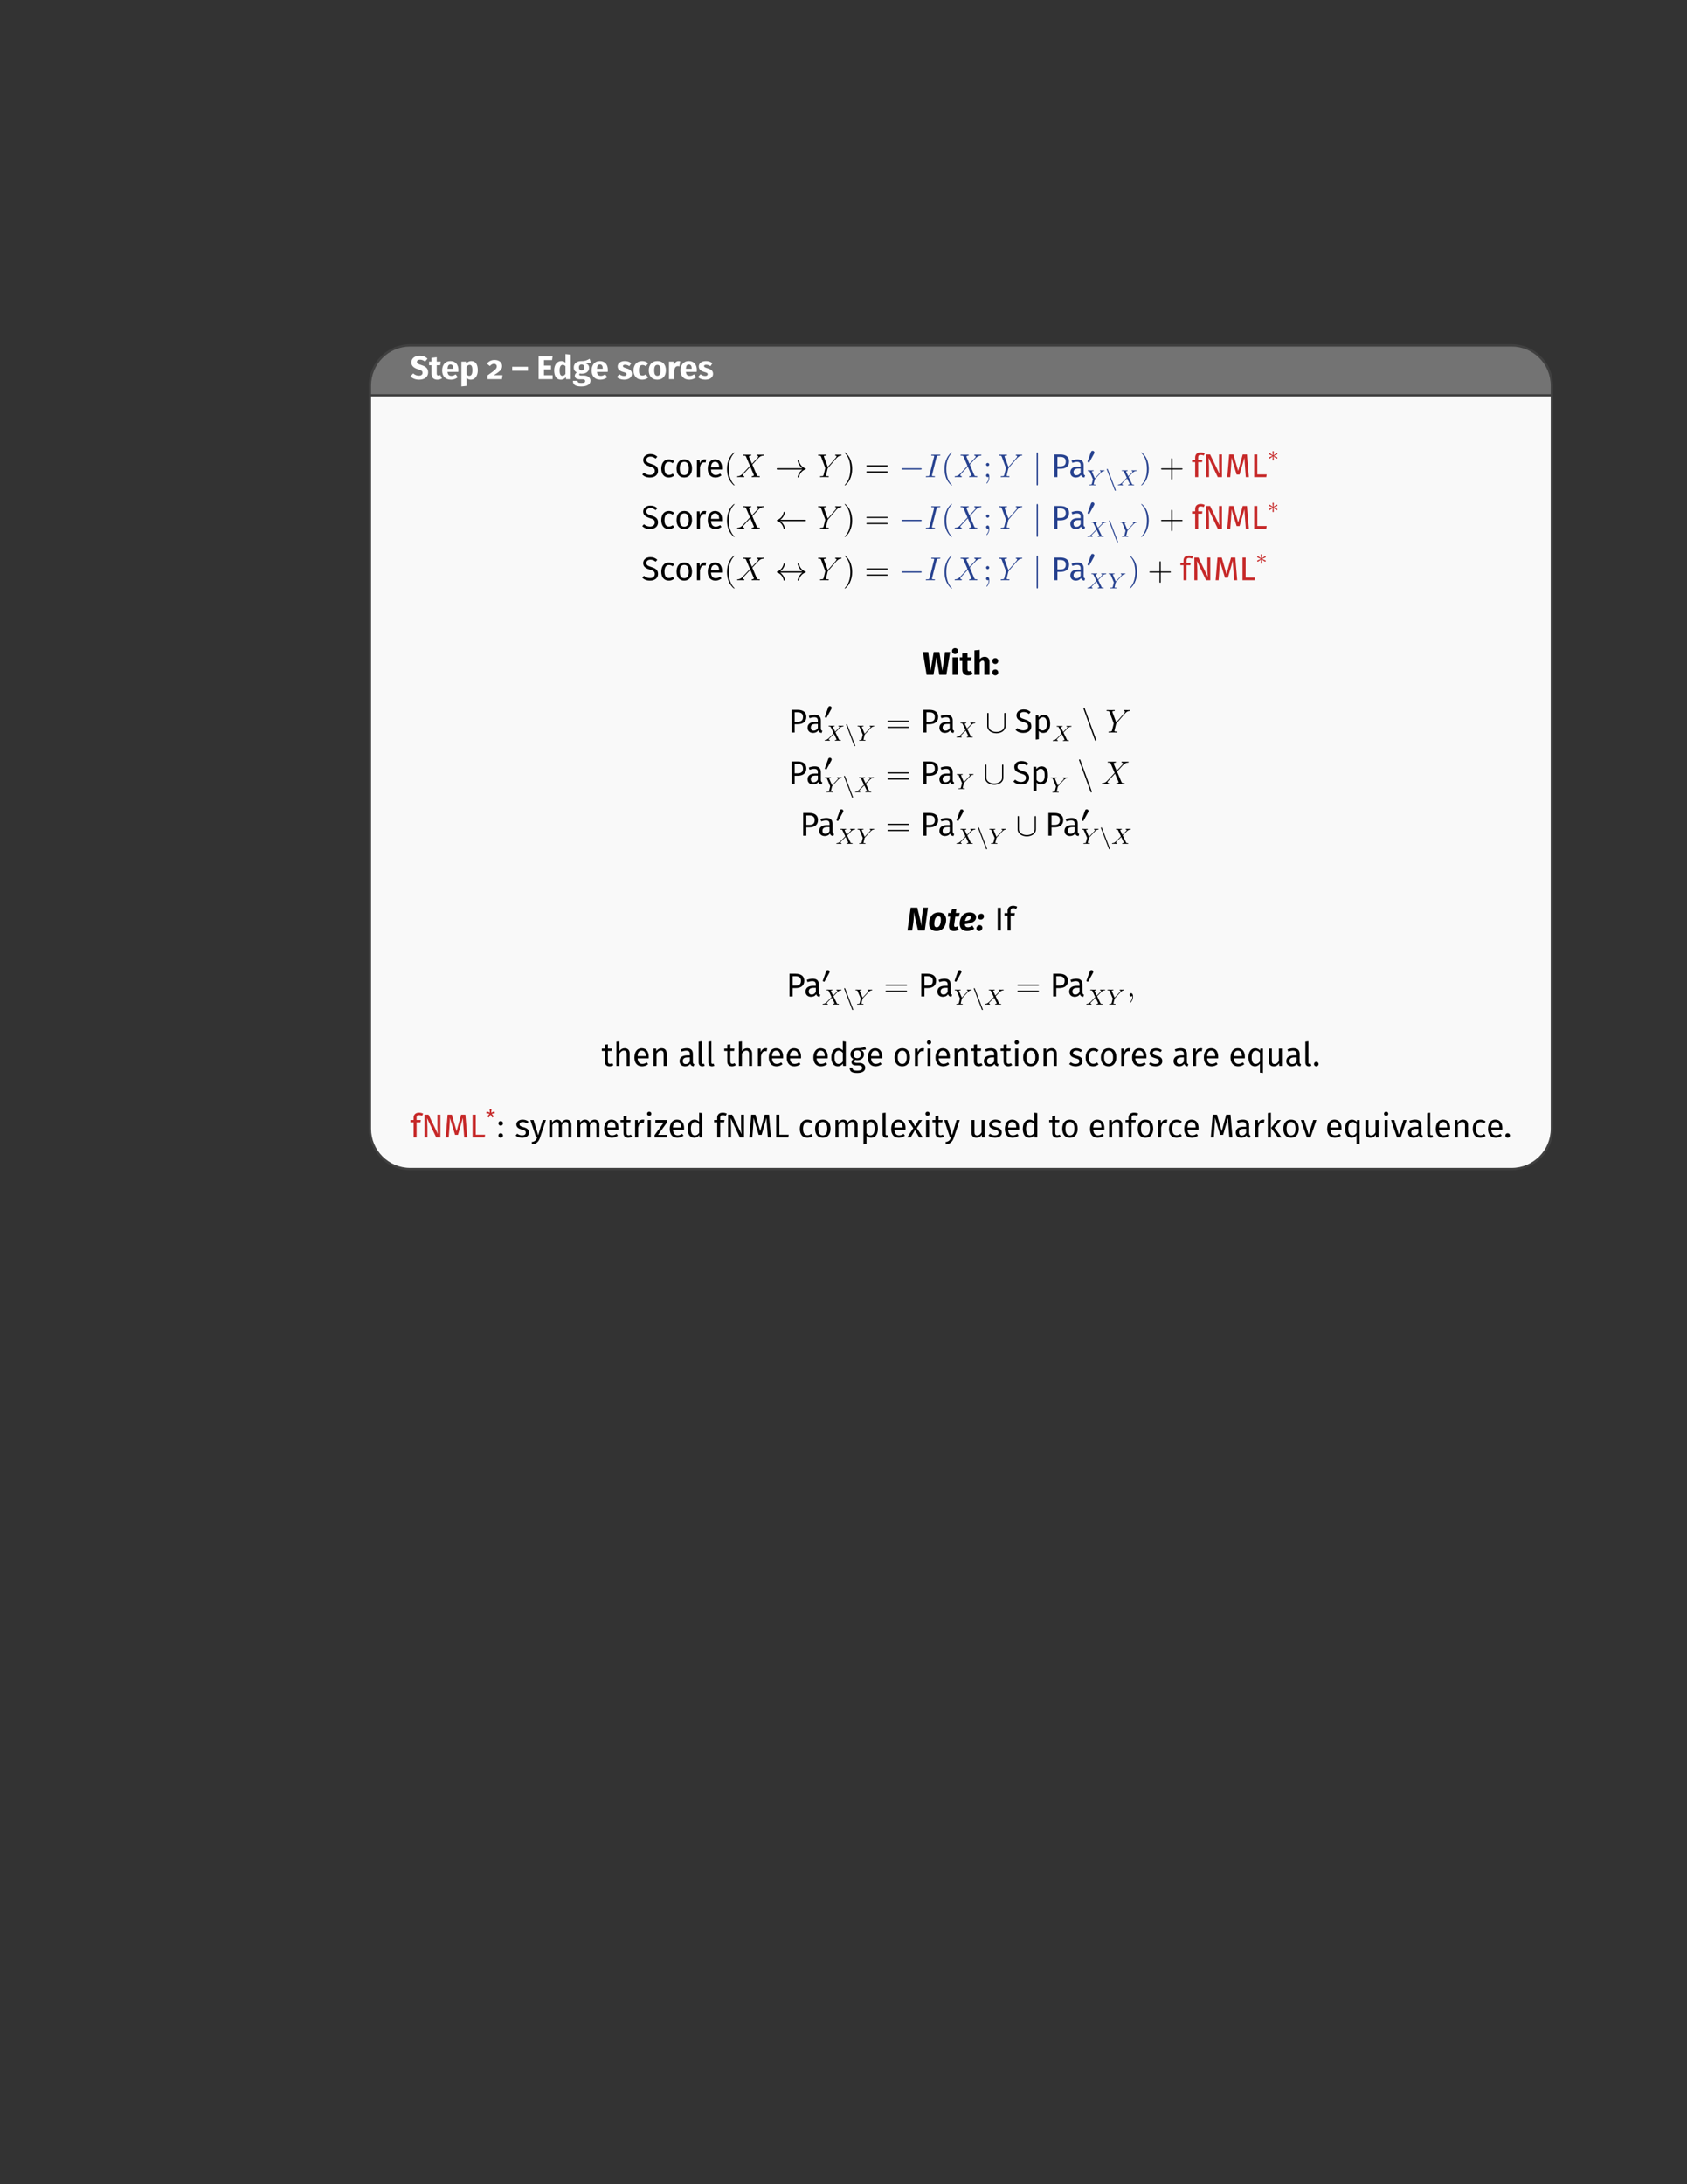<?xml version="1.0" encoding="UTF-8" standalone="no"?>
<svg
   width="612pt"
   height="792pt"
   viewBox="0 0 612 792"
   version="1.1"
   id="svg372"
   sodipodi:docname="eq_edge.svg"
   inkscape:version="1.4.2 (f4327f4, 2025-05-13)"
   xmlns:inkscape="http://www.inkscape.org/namespaces/inkscape"
   xmlns:sodipodi="http://sodipodi.sourceforge.net/DTD/sodipodi-0.dtd"
   xmlns:xlink="http://www.w3.org/1999/xlink"
   xmlns="http://www.w3.org/2000/svg"
   xmlns:svg="http://www.w3.org/2000/svg">
  <rect x="0" y="0" width="612" height="792" fill="#333333" stroke="none"/>
  <sodipodi:namedview
     id="namedview372"
     pagecolor="#ffffff"
     bordercolor="#000000"
     borderopacity="0.25"
     inkscape:showpageshadow="2"
     inkscape:pageopacity="0.0"
     inkscape:pagecheckerboard="0"
     inkscape:deskcolor="#d1d1d1"
     inkscape:document-units="pt"
     inkscape:zoom="0.3844697"
     inkscape:cx="408.35468"
     inkscape:cy="528"
     inkscape:window-width="1152"
     inkscape:window-height="650"
     inkscape:window-x="-6"
     inkscape:window-y="-6"
     inkscape:window-maximized="1"
     inkscape:current-layer="svg372" />
  <defs
     id="defs75">
    <g
       id="g75">
      <g
         id="glyph-0-0">
        <path
           d="M 3.438 -8.484 C 1.719 -8.484 0.453 -7.547 0.453 -6.094 C 0.453 -4.859 1.141 -4.094 2.984 -3.531 C 4.203 -3.156 4.5 -2.875 4.5 -2.266 C 4.5 -1.641 4 -1.25 3.188 -1.25 C 2.359 -1.25 1.703 -1.547 1.094 -2.062 L 0.109 -0.984 C 0.781 -0.328 1.812 0.203 3.25 0.203 C 5.312 0.203 6.531 -0.875 6.531 -2.422 C 6.531 -3.938 5.641 -4.594 4.078 -5.094 C 2.781 -5.5 2.469 -5.719 2.469 -6.234 C 2.469 -6.766 2.906 -7.047 3.578 -7.047 C 4.25 -7.047 4.828 -6.828 5.406 -6.359 L 6.312 -7.422 C 5.578 -8.109 4.703 -8.484 3.438 -8.484 Z M 3.438 -8.484 "
           id="path1" />
      </g>
      <g
         id="glyph-0-1">
        <path
           d="M 4.094 -1.5 C 3.844 -1.344 3.625 -1.297 3.406 -1.297 C 3.016 -1.297 2.812 -1.5 2.812 -2.109 L 2.812 -5.031 L 4.062 -5.031 L 4.266 -6.344 L 2.812 -6.344 L 2.812 -7.938 L 0.922 -7.719 L 0.922 -6.344 L 0.031 -6.344 L 0.031 -5.031 L 0.922 -5.031 L 0.922 -2.094 C 0.922 -0.594 1.609 0.188 3 0.203 C 3.578 0.203 4.25 0.031 4.719 -0.297 Z M 4.094 -1.5 "
           id="path2" />
      </g>
      <g
         id="glyph-0-2">
        <path
           d="M 6.281 -3.297 C 6.281 -5.359 5.156 -6.547 3.344 -6.547 C 1.422 -6.547 0.375 -5.047 0.375 -3.141 C 0.375 -1.156 1.453 0.203 3.578 0.203 C 4.609 0.203 5.422 -0.172 6.047 -0.688 L 5.266 -1.734 C 4.719 -1.344 4.266 -1.172 3.75 -1.172 C 2.969 -1.172 2.438 -1.484 2.312 -2.625 L 6.234 -2.625 C 6.266 -2.812 6.281 -3.094 6.281 -3.297 Z M 4.422 -3.75 L 2.312 -3.75 C 2.406 -4.906 2.766 -5.297 3.391 -5.297 C 4.141 -5.297 4.406 -4.703 4.422 -3.844 Z M 4.422 -3.75 "
           id="path3" />
      </g>
      <g
         id="glyph-0-3">
        <path
           d="M 4.312 -6.547 C 3.688 -6.547 3.016 -6.297 2.484 -5.641 L 2.391 -6.344 L 0.734 -6.344 L 0.734 2.656 L 2.625 2.453 L 2.625 -0.453 C 3.016 -0.016 3.531 0.203 4.156 0.203 C 5.719 0.203 6.688 -1.234 6.688 -3.188 C 6.688 -5.25 5.953 -6.547 4.312 -6.547 Z M 3.578 -1.188 C 3.172 -1.188 2.875 -1.359 2.625 -1.75 L 2.625 -4.422 C 2.891 -4.891 3.281 -5.156 3.703 -5.156 C 4.344 -5.156 4.719 -4.75 4.719 -3.172 C 4.719 -1.75 4.281 -1.188 3.578 -1.188 Z M 3.578 -1.188 "
           id="path4" />
      </g>
      <g
         id="glyph-0-4">
        <path
           d="M 2.875 -6.953 C 1.688 -6.953 0.781 -6.484 0.078 -5.625 L 1.156 -4.734 C 1.656 -5.297 2.109 -5.547 2.672 -5.547 C 3.281 -5.547 3.672 -5.156 3.672 -4.609 C 3.672 -3.844 3.234 -3.359 0.297 -1.344 L 0.297 0 L 5.547 0 L 5.734 -1.422 L 2.578 -1.422 C 5.141 -2.953 5.594 -3.641 5.594 -4.75 C 5.594 -5.969 4.562 -6.953 2.875 -6.953 Z M 2.875 -6.953 "
           id="path5" />
      </g>
      <g
         id="glyph-0-5">
        <path
           d="M 0.25 -3.016 L 5.969 -3.016 L 5.969 -4.469 L 0.25 -4.469 Z M 0.25 -3.016 "
           id="path6" />
      </g>
      <g
         id="glyph-0-6">
        <path
           d="M 5.859 -8.281 L 0.781 -8.281 L 0.781 0 L 5.859 0 L 5.859 -1.406 L 2.734 -1.406 L 2.734 -3.531 L 5.281 -3.531 L 5.281 -4.906 L 2.734 -4.906 L 2.734 -6.891 L 5.656 -6.891 Z M 5.859 -8.281 "
           id="path7" />
      </g>
      <g
         id="glyph-0-7">
        <path
           d="M 4.484 -9.078 L 4.484 -5.953 C 4.109 -6.328 3.594 -6.547 2.969 -6.547 C 1.406 -6.547 0.375 -5.156 0.375 -3.188 C 0.375 -1.141 1.188 0.203 2.797 0.203 C 3.656 0.203 4.234 -0.219 4.609 -0.734 L 4.703 0 L 6.375 0 L 6.375 -8.875 Z M 3.375 -1.188 C 2.766 -1.188 2.344 -1.609 2.344 -3.172 C 2.344 -4.609 2.828 -5.172 3.484 -5.172 C 3.906 -5.172 4.203 -4.969 4.484 -4.641 L 4.484 -1.906 C 4.188 -1.422 3.844 -1.188 3.375 -1.188 Z M 3.375 -1.188 "
           id="path8" />
      </g>
      <g
         id="glyph-0-8">
        <path
           d="M 6.141 -7.375 C 5.375 -6.922 4.562 -6.516 3.156 -6.547 C 1.5 -6.547 0.375 -5.672 0.375 -4.234 C 0.375 -3.406 0.688 -2.844 1.5 -2.422 C 1.047 -2.125 0.75 -1.656 0.75 -1.188 C 0.75 -0.516 1.312 0.062 2.703 0.062 L 3.625 0.062 C 4.25 0.062 4.531 0.312 4.531 0.688 C 4.531 1.094 4.266 1.406 3.156 1.406 C 2.016 1.406 1.766 1.156 1.766 0.609 L 0.078 0.609 C 0.078 1.859 0.703 2.656 3.109 2.656 C 5.281 2.656 6.438 1.859 6.438 0.547 C 6.438 -0.516 5.484 -1.297 4 -1.297 L 3.047 -1.297 C 2.438 -1.297 2.359 -1.484 2.359 -1.672 C 2.359 -1.812 2.422 -1.953 2.562 -2.031 C 2.781 -1.984 3.031 -1.953 3.281 -1.953 C 4.938 -1.953 5.953 -2.859 5.953 -4.094 C 5.953 -4.906 5.562 -5.375 4.75 -5.719 C 5.562 -5.719 6.141 -5.797 6.594 -5.969 Z M 3.203 -5.312 C 3.844 -5.312 4.156 -4.984 4.156 -4.281 C 4.156 -3.547 3.828 -3.172 3.203 -3.172 C 2.625 -3.172 2.25 -3.562 2.25 -4.25 C 2.25 -4.906 2.625 -5.312 3.203 -5.312 Z M 3.203 -5.312 "
           id="path9" />
      </g>
      <g
         id="glyph-0-9">
        <path
           d="M 2.969 -6.547 C 1.375 -6.547 0.375 -5.703 0.375 -4.609 C 0.375 -3.641 1 -2.984 2.266 -2.625 C 3.406 -2.312 3.594 -2.172 3.594 -1.75 C 3.594 -1.359 3.25 -1.141 2.672 -1.141 C 2.062 -1.141 1.469 -1.406 0.984 -1.766 L 0.078 -0.734 C 0.688 -0.172 1.625 0.203 2.719 0.203 C 4.297 0.203 5.547 -0.578 5.547 -1.891 C 5.547 -3.031 4.844 -3.547 3.578 -3.906 C 2.453 -4.25 2.281 -4.391 2.281 -4.719 C 2.281 -5.016 2.531 -5.203 3.047 -5.203 C 3.594 -5.203 4.125 -5.016 4.609 -4.703 L 5.312 -5.766 C 4.719 -6.25 3.891 -6.547 2.969 -6.547 Z M 2.969 -6.547 "
           id="path10" />
      </g>
      <g
         id="glyph-0-10">
        <path
           d="M 3.484 -6.547 C 1.594 -6.547 0.375 -5.141 0.375 -3.125 C 0.375 -1.109 1.578 0.203 3.531 0.203 C 4.406 0.203 5.078 -0.078 5.672 -0.547 L 4.844 -1.719 C 4.391 -1.438 4.078 -1.297 3.625 -1.297 C 2.875 -1.297 2.359 -1.719 2.359 -3.125 C 2.359 -4.547 2.828 -5.109 3.641 -5.109 C 4.078 -5.109 4.453 -4.953 4.859 -4.656 L 5.672 -5.766 C 5.062 -6.281 4.375 -6.547 3.484 -6.547 Z M 3.484 -6.547 "
           id="path11" />
      </g>
      <g
         id="glyph-0-11">
        <path
           d="M 3.484 -6.547 C 1.547 -6.547 0.375 -5.219 0.375 -3.172 C 0.375 -1.047 1.562 0.203 3.484 0.203 C 5.422 0.203 6.594 -1.141 6.594 -3.172 C 6.594 -5.312 5.422 -6.547 3.484 -6.547 Z M 3.484 -5.156 C 4.25 -5.156 4.641 -4.578 4.641 -3.172 C 4.641 -1.797 4.25 -1.188 3.484 -1.188 C 2.719 -1.188 2.344 -1.766 2.344 -3.172 C 2.344 -4.547 2.719 -5.156 3.484 -5.156 Z M 3.484 -5.156 "
           id="path12" />
      </g>
      <g
         id="glyph-0-12">
        <path
           d="M 4.172 -6.531 C 3.438 -6.531 2.828 -6 2.531 -5.109 L 2.359 -6.344 L 0.734 -6.344 L 0.734 0 L 2.625 0 L 2.625 -3.188 C 2.828 -4.141 3.156 -4.703 3.938 -4.703 C 4.141 -4.703 4.297 -4.656 4.5 -4.609 L 4.812 -6.438 C 4.594 -6.5 4.406 -6.531 4.172 -6.531 Z M 4.172 -6.531 "
           id="path13" />
      </g>
      <g
         id="glyph-0-13">
        <path
           d="M 10 -8.281 L 8.141 -8.281 L 7.172 -1.484 L 6.094 -8.281 L 4.047 -8.281 L 2.891 -1.484 L 2.062 -8.281 L 0.109 -8.281 L 1.469 0 L 3.953 0 L 5.047 -6.328 L 6.078 0 L 8.625 0 Z M 10 -8.281 "
           id="path14" />
      </g>
      <g
         id="glyph-0-14">
        <path
           d="M 1.656 -9.688 C 1.016 -9.688 0.547 -9.234 0.547 -8.625 C 0.547 -8.016 1.016 -7.547 1.656 -7.547 C 2.328 -7.547 2.781 -8.016 2.781 -8.625 C 2.781 -9.234 2.328 -9.688 1.656 -9.688 Z M 2.625 -6.344 L 0.734 -6.344 L 0.734 0 L 2.625 0 Z M 2.625 -6.344 "
           id="path15" />
      </g>
      <g
         id="glyph-0-15">
        <path
           d="M 4.453 -6.547 C 3.688 -6.547 3.125 -6.25 2.625 -5.672 L 2.625 -9.062 L 0.734 -8.875 L 0.734 0 L 2.625 0 L 2.625 -4.344 C 2.938 -4.859 3.297 -5.156 3.719 -5.156 C 4.078 -5.156 4.312 -4.984 4.312 -4.312 L 4.312 0 L 6.203 0 L 6.203 -4.641 C 6.203 -5.844 5.531 -6.547 4.453 -6.547 Z M 4.453 -6.547 "
           id="path16" />
      </g>
      <g
         id="glyph-0-16">
        <path
           d="M 1.438 -6.078 C 0.828 -6.078 0.344 -5.594 0.344 -5.016 C 0.344 -4.422 0.828 -3.938 1.438 -3.938 C 2.031 -3.938 2.516 -4.422 2.516 -5.016 C 2.516 -5.594 2.031 -6.078 1.438 -6.078 Z M 1.438 -1.953 C 0.828 -1.953 0.344 -1.469 0.344 -0.891 C 0.344 -0.281 0.828 0.203 1.438 0.203 C 2.031 0.203 2.516 -0.281 2.516 -0.891 C 2.516 -1.469 2.031 -1.953 1.438 -1.953 Z M 1.438 -1.953 "
           id="path17" />
      </g>
      <g
         id="glyph-1-0">
        <path
           d="M 3.234 -8.375 C 1.703 -8.375 0.641 -7.5 0.641 -6.234 C 0.641 -4.953 1.469 -4.344 3.078 -3.844 C 4.469 -3.422 4.859 -3.062 4.859 -2.266 C 4.859 -1.266 4.047 -0.781 3.078 -0.781 C 2.188 -0.781 1.547 -1.109 0.922 -1.609 L 0.297 -0.922 C 0.984 -0.25 1.906 0.141 3.094 0.141 C 4.953 0.141 6.031 -0.859 6.031 -2.297 C 6.031 -3.875 4.906 -4.391 3.594 -4.797 C 2.109 -5.25 1.797 -5.578 1.797 -6.281 C 1.797 -7.062 2.453 -7.453 3.281 -7.453 C 3.953 -7.453 4.531 -7.234 5.156 -6.734 L 5.766 -7.422 C 5.078 -8.047 4.359 -8.375 3.234 -8.375 Z M 3.234 -8.375 "
           id="path18" />
      </g>
      <g
         id="glyph-1-1">
        <path
           d="M 3.438 -6.438 C 1.719 -6.438 0.688 -5.109 0.688 -3.094 C 0.688 -1.062 1.734 0.141 3.438 0.141 C 4.156 0.141 4.797 -0.094 5.359 -0.547 L 4.859 -1.266 C 4.375 -0.953 4 -0.781 3.484 -0.781 C 2.484 -0.781 1.859 -1.469 1.859 -3.125 C 1.859 -4.75 2.484 -5.531 3.484 -5.531 C 4 -5.531 4.406 -5.375 4.828 -5.062 L 5.359 -5.766 C 4.766 -6.25 4.172 -6.438 3.438 -6.438 Z M 3.438 -6.438 "
           id="path19" />
      </g>
      <g
         id="glyph-1-2">
        <path
           d="M 3.5 -6.438 C 1.703 -6.438 0.688 -5.094 0.688 -3.141 C 0.688 -1.141 1.703 0.141 3.484 0.141 C 5.266 0.141 6.297 -1.203 6.297 -3.156 C 6.297 -5.156 5.297 -6.438 3.5 -6.438 Z M 3.5 -5.562 C 4.547 -5.562 5.109 -4.797 5.109 -3.156 C 5.109 -1.5 4.547 -0.734 3.484 -0.734 C 2.438 -0.734 1.859 -1.5 1.859 -3.141 C 1.859 -4.797 2.453 -5.562 3.5 -5.562 Z M 3.5 -5.562 "
           id="path20" />
      </g>
      <g
         id="glyph-1-3">
        <path
           d="M 3.844 -6.438 C 3.078 -6.438 2.484 -5.969 2.156 -5.016 L 2.047 -6.297 L 1.094 -6.297 L 1.094 0 L 2.203 0 L 2.203 -3.594 C 2.469 -4.812 2.922 -5.359 3.703 -5.359 C 3.938 -5.359 4.062 -5.344 4.25 -5.297 L 4.453 -6.375 C 4.266 -6.422 4.047 -6.438 3.844 -6.438 Z M 3.844 -6.438 "
           id="path21" />
      </g>
      <g
         id="glyph-1-4">
        <path
           d="M 5.891 -3.328 C 5.891 -5.266 5 -6.438 3.297 -6.438 C 1.672 -6.438 0.688 -5.047 0.688 -3.078 C 0.688 -1.094 1.703 0.141 3.469 0.141 C 4.344 0.141 5.047 -0.156 5.672 -0.641 L 5.188 -1.297 C 4.641 -0.922 4.172 -0.75 3.547 -0.75 C 2.641 -0.75 1.953 -1.312 1.859 -2.766 L 5.875 -2.766 C 5.875 -2.922 5.891 -3.125 5.891 -3.328 Z M 4.812 -3.578 L 1.859 -3.578 C 1.938 -4.984 2.484 -5.562 3.328 -5.562 C 4.312 -5.562 4.812 -4.891 4.812 -3.656 Z M 4.812 -3.578 "
           id="path22" />
      </g>
      <g
         id="glyph-1-5">
        <path
           d="M 3.359 -8.234 L 1.188 -8.234 L 1.188 0 L 2.328 0 L 2.328 -3.031 L 3.375 -3.031 C 5.188 -3.031 6.562 -3.797 6.562 -5.688 C 6.562 -7.422 5.344 -8.234 3.359 -8.234 Z M 3.328 -3.922 L 2.328 -3.922 L 2.328 -7.344 L 3.344 -7.344 C 4.562 -7.344 5.359 -6.906 5.359 -5.672 C 5.359 -4.281 4.547 -3.922 3.328 -3.922 Z M 3.328 -3.922 "
           id="path23" />
      </g>
      <g
         id="glyph-1-6">
        <path
           d="M 5.312 -1.469 L 5.312 -4.344 C 5.312 -5.672 4.625 -6.438 3.109 -6.438 C 2.406 -6.438 1.703 -6.297 0.938 -6.016 L 1.203 -5.219 C 1.859 -5.422 2.438 -5.547 2.906 -5.547 C 3.781 -5.547 4.219 -5.219 4.219 -4.297 L 4.219 -3.844 L 3.25 -3.844 C 1.5 -3.844 0.484 -3.109 0.484 -1.75 C 0.484 -0.641 1.234 0.141 2.484 0.141 C 3.25 0.141 3.922 -0.141 4.359 -0.797 C 4.547 -0.172 4.953 0.078 5.594 0.141 L 5.844 -0.625 C 5.516 -0.734 5.312 -0.922 5.312 -1.469 Z M 2.734 -0.688 C 2.016 -0.688 1.656 -1.078 1.656 -1.812 C 1.656 -2.672 2.234 -3.109 3.391 -3.109 L 4.219 -3.109 L 4.219 -1.656 C 3.859 -1 3.375 -0.688 2.734 -0.688 Z M 2.734 -0.688 "
           id="path24" />
      </g>
      <g
         id="glyph-1-7">
        <path
           d="M 3.281 -8.078 C 3.594 -8.078 3.969 -8.016 4.375 -7.844 L 4.719 -8.641 C 4.219 -8.859 3.812 -8.969 3.219 -8.969 C 1.938 -8.969 1.25 -8.219 1.25 -7.156 L 1.25 -6.297 L 0.125 -6.297 L 0.125 -5.453 L 1.25 -5.453 L 1.25 0 L 2.344 0 L 2.344 -5.453 L 3.75 -5.453 L 3.875 -6.297 L 2.344 -6.297 L 2.344 -7.172 C 2.344 -7.781 2.578 -8.078 3.281 -8.078 Z M 3.281 -8.078 "
           id="path25" />
      </g>
      <g
         id="glyph-1-8">
        <path
           d="M 6.969 -8.234 L 5.906 -8.234 L 5.906 -3.734 C 5.906 -2.734 6.031 -1.422 6.062 -1.234 L 2.672 -8.234 L 1.188 -8.234 L 1.188 0 L 2.266 0 L 2.266 -3.781 C 2.266 -5.312 2.156 -6.312 2.109 -7 L 5.453 0 L 6.969 0 Z M 6.969 -8.234 "
           id="path26" />
      </g>
      <g
         id="glyph-1-9">
        <path
           d="M 7.875 -8.234 L 6.328 -8.234 L 4.688 -2.25 L 2.953 -8.234 L 1.422 -8.234 L 0.734 0 L 1.812 0 L 2.094 -3.641 C 2.188 -4.844 2.25 -6.125 2.25 -7.094 L 4.125 -0.938 L 5.188 -0.938 L 6.969 -7.078 C 6.984 -6.391 7.062 -5.016 7.172 -3.719 L 7.453 0 L 8.562 0 Z M 7.875 -8.234 "
           id="path27" />
      </g>
      <g
         id="glyph-1-10">
        <path
           d="M 2.328 -8.234 L 1.188 -8.234 L 1.188 0 L 5.578 0 L 5.719 -0.984 L 2.328 -0.984 Z M 2.328 -8.234 "
           id="path28" />
      </g>
      <g
         id="glyph-1-11">
        <path
           d="M 4 -6.438 C 3.281 -6.438 2.594 -6.094 2.125 -5.453 L 2.047 -6.297 L 1.094 -6.297 L 1.094 2.547 L 2.203 2.422 L 2.203 -0.578 C 2.609 -0.078 3.172 0.141 3.844 0.141 C 5.469 0.141 6.328 -1.25 6.328 -3.156 C 6.328 -5.141 5.672 -6.438 4 -6.438 Z M 3.578 -0.75 C 3.016 -0.75 2.516 -1.031 2.203 -1.516 L 2.203 -4.594 C 2.531 -5.094 3.047 -5.562 3.719 -5.562 C 4.656 -5.562 5.141 -4.797 5.141 -3.156 C 5.141 -1.5 4.594 -0.75 3.578 -0.75 Z M 3.578 -0.75 "
           id="path29" />
      </g>
      <g
         id="glyph-1-12">
        <path
           d="M 2.328 -8.234 L 1.188 -8.234 L 1.188 0 L 2.328 0 Z M 2.328 -8.234 "
           id="path30" />
      </g>
      <g
         id="glyph-1-13">
        <path
           d="M 3.891 -1.016 C 3.578 -0.844 3.328 -0.766 3.062 -0.766 C 2.516 -0.766 2.312 -1.062 2.312 -1.703 L 2.312 -5.453 L 3.688 -5.453 L 3.797 -6.297 L 2.312 -6.297 L 2.312 -7.859 L 1.203 -7.719 L 1.203 -6.297 L 0.109 -6.297 L 0.109 -5.453 L 1.203 -5.453 L 1.203 -1.656 C 1.203 -0.484 1.844 0.141 2.906 0.141 C 3.438 0.141 3.891 0 4.312 -0.281 Z M 3.891 -1.016 "
           id="path31" />
      </g>
      <g
         id="glyph-1-14">
        <path
           d="M 4.062 -6.438 C 3.281 -6.438 2.656 -6.047 2.203 -5.422 L 2.203 -8.938 L 1.094 -8.828 L 1.094 0 L 2.203 0 L 2.203 -4.484 C 2.625 -5.141 3.109 -5.578 3.797 -5.578 C 4.391 -5.578 4.797 -5.312 4.797 -4.359 L 4.797 0 L 5.891 0 L 5.891 -4.516 C 5.891 -5.703 5.219 -6.438 4.062 -6.438 Z M 4.062 -6.438 "
           id="path32" />
      </g>
      <g
         id="glyph-1-15">
        <path
           d="M 4.062 -6.438 C 3.234 -6.438 2.562 -6.016 2.141 -5.359 L 2.047 -6.297 L 1.094 -6.297 L 1.094 0 L 2.203 0 L 2.203 -4.469 C 2.625 -5.141 3.094 -5.578 3.797 -5.578 C 4.406 -5.578 4.797 -5.312 4.797 -4.359 L 4.797 0 L 5.891 0 L 5.891 -4.516 C 5.891 -5.719 5.219 -6.438 4.062 -6.438 Z M 4.062 -6.438 "
           id="path33" />
      </g>
      <g
         id="glyph-1-16">
        <path
           d="M 2.344 0.141 C 2.672 0.141 2.969 0.062 3.219 -0.078 L 2.922 -0.844 C 2.812 -0.781 2.672 -0.766 2.516 -0.766 C 2.234 -0.766 2.125 -0.938 2.125 -1.266 L 2.125 -8.969 L 1.031 -8.828 L 1.031 -1.25 C 1.031 -0.344 1.547 0.141 2.344 0.141 Z M 2.344 0.141 "
           id="path34" />
      </g>
      <g
         id="glyph-1-17">
        <path
           d="M 4.859 -8.969 L 4.859 -5.672 C 4.438 -6.109 3.891 -6.438 3.156 -6.438 C 1.609 -6.438 0.688 -5.047 0.688 -3.125 C 0.688 -1.156 1.531 0.141 3.062 0.141 C 3.844 0.141 4.469 -0.234 4.875 -0.875 L 4.984 0 L 5.953 0 L 5.953 -8.828 Z M 3.297 -0.734 C 2.391 -0.734 1.859 -1.484 1.859 -3.141 C 1.859 -4.781 2.453 -5.562 3.391 -5.562 C 4.016 -5.562 4.453 -5.25 4.859 -4.75 L 4.859 -1.656 C 4.438 -1.078 4 -0.734 3.297 -0.734 Z M 3.297 -0.734 "
           id="path35" />
      </g>
      <g
         id="glyph-1-18">
        <path
           d="M 5.891 -7 C 5.156 -6.672 4.578 -6.406 3.016 -6.438 C 1.625 -6.438 0.578 -5.531 0.578 -4.25 C 0.578 -3.438 0.922 -2.875 1.656 -2.5 C 1.188 -2.203 0.953 -1.797 0.953 -1.391 C 0.953 -0.75 1.453 -0.188 2.578 -0.188 L 3.578 -0.188 C 4.359 -0.188 4.844 0.109 4.844 0.703 C 4.844 1.344 4.359 1.688 3 1.688 C 1.609 1.688 1.297 1.344 1.297 0.641 L 0.297 0.641 C 0.297 1.906 0.938 2.547 3 2.547 C 4.953 2.547 5.953 1.859 5.953 0.641 C 5.953 -0.375 5.094 -1.109 3.797 -1.109 L 2.797 -1.109 C 2.156 -1.109 1.969 -1.344 1.969 -1.625 C 1.969 -1.859 2.109 -2.078 2.281 -2.219 C 2.547 -2.125 2.797 -2.094 3.078 -2.094 C 4.594 -2.094 5.484 -2.984 5.484 -4.234 C 5.484 -4.953 5.109 -5.484 4.375 -5.828 C 5.094 -5.828 5.688 -5.844 6.219 -6.016 Z M 3.016 -5.656 C 3.906 -5.656 4.359 -5.172 4.359 -4.25 C 4.359 -3.344 3.891 -2.828 3.031 -2.828 C 2.172 -2.828 1.703 -3.406 1.703 -4.25 C 1.703 -5.062 2.156 -5.656 3.016 -5.656 Z M 3.016 -5.656 "
           id="path36" />
      </g>
      <g
         id="glyph-1-19">
        <path
           d="M 1.641 -9.328 C 1.188 -9.328 0.875 -9 0.875 -8.578 C 0.875 -8.156 1.188 -7.828 1.641 -7.828 C 2.109 -7.828 2.422 -8.156 2.422 -8.578 C 2.422 -9 2.109 -9.328 1.641 -9.328 Z M 2.203 -6.297 L 1.094 -6.297 L 1.094 0 L 2.203 0 Z M 2.203 -6.297 "
           id="path37" />
      </g>
      <g
         id="glyph-1-20">
        <path
           d="M 2.844 -6.438 C 1.547 -6.438 0.578 -5.719 0.578 -4.703 C 0.578 -3.828 1.109 -3.234 2.469 -2.875 C 3.688 -2.562 4 -2.312 4 -1.703 C 4 -1.094 3.484 -0.734 2.656 -0.734 C 1.969 -0.734 1.391 -0.969 0.891 -1.344 L 0.297 -0.688 C 0.844 -0.203 1.609 0.141 2.672 0.141 C 3.953 0.141 5.156 -0.453 5.156 -1.766 C 5.156 -2.875 4.406 -3.391 3.078 -3.734 C 2.062 -4 1.719 -4.234 1.719 -4.75 C 1.719 -5.25 2.156 -5.562 2.875 -5.562 C 3.469 -5.562 3.953 -5.391 4.516 -5.031 L 4.984 -5.719 C 4.391 -6.188 3.734 -6.438 2.844 -6.438 Z M 2.844 -6.438 "
           id="path38" />
      </g>
      <g
         id="glyph-1-21">
        <path
           d="M 5.016 -6.297 L 4.922 -5.594 C 4.5 -6.078 3.938 -6.438 3.156 -6.438 C 1.609 -6.438 0.688 -5.047 0.688 -3.125 C 0.688 -1.156 1.531 0.141 3.062 0.141 C 3.828 0.141 4.453 -0.234 4.859 -0.844 L 4.859 2.422 L 5.953 2.547 L 5.953 -6.297 Z M 3.297 -0.734 C 2.391 -0.734 1.859 -1.484 1.859 -3.141 C 1.859 -4.781 2.453 -5.562 3.391 -5.562 C 4.016 -5.562 4.453 -5.25 4.859 -4.75 L 4.859 -1.656 C 4.438 -1.078 4 -0.734 3.297 -0.734 Z M 3.297 -0.734 "
           id="path39" />
      </g>
      <g
         id="glyph-1-22">
        <path
           d="M 5.766 -6.297 L 4.672 -6.297 L 4.672 -1.812 C 4.297 -1.172 3.781 -0.719 3.094 -0.719 C 2.422 -0.719 2.125 -1.047 2.125 -1.906 L 2.125 -6.297 L 1.031 -6.297 L 1.031 -1.781 C 1.031 -0.547 1.688 0.141 2.781 0.141 C 3.688 0.141 4.266 -0.219 4.75 -0.984 L 4.828 0 L 5.766 0 Z M 5.766 -6.297 "
           id="path40" />
      </g>
      <g
         id="glyph-1-23">
        <path
           d="M 1.422 -1.516 C 0.953 -1.516 0.594 -1.141 0.594 -0.688 C 0.594 -0.234 0.953 0.141 1.422 0.141 C 1.906 0.141 2.266 -0.234 2.266 -0.688 C 2.266 -1.141 1.906 -1.516 1.422 -1.516 Z M 1.422 -1.516 "
           id="path41" />
      </g>
      <g
         id="glyph-1-24">
        <path
           d="M 1.422 -5.922 C 0.953 -5.922 0.594 -5.547 0.594 -5.094 C 0.594 -4.625 0.953 -4.25 1.422 -4.25 C 1.906 -4.25 2.266 -4.625 2.266 -5.094 C 2.266 -5.547 1.906 -5.922 1.422 -5.922 Z M 1.422 -1.516 C 0.953 -1.516 0.594 -1.141 0.594 -0.688 C 0.594 -0.234 0.953 0.141 1.422 0.141 C 1.906 0.141 2.266 -0.234 2.266 -0.688 C 2.266 -1.141 1.906 -1.516 1.422 -1.516 Z M 1.422 -1.516 "
           id="path42" />
      </g>
      <g
         id="glyph-1-25">
        <path
           d="M 5.766 -6.297 L 4.625 -6.297 L 2.969 -0.797 L 1.297 -6.297 L 0.125 -6.297 L 2.234 0 L 2.609 0 C 2.25 0.984 1.891 1.469 0.609 1.688 L 0.734 2.547 C 2.469 2.359 3.219 1.375 3.656 0.031 Z M 5.766 -6.297 "
           id="path43" />
      </g>
      <g
         id="glyph-1-26">
        <path
           d="M 7.422 -6.438 C 6.578 -6.438 6 -5.984 5.547 -5.312 C 5.312 -6.031 4.734 -6.438 3.953 -6.438 C 3.125 -6.438 2.562 -6.016 2.141 -5.375 L 2.047 -6.297 L 1.094 -6.297 L 1.094 0 L 2.203 0 L 2.203 -4.469 C 2.625 -5.141 3 -5.578 3.688 -5.578 C 4.156 -5.578 4.562 -5.312 4.562 -4.359 L 4.562 0 L 5.672 0 L 5.672 -4.469 C 6.094 -5.141 6.469 -5.578 7.141 -5.578 C 7.625 -5.578 8.031 -5.312 8.031 -4.359 L 8.031 0 L 9.125 0 L 9.125 -4.516 C 9.125 -5.703 8.453 -6.438 7.422 -6.438 Z M 7.422 -6.438 "
           id="path44" />
      </g>
      <g
         id="glyph-1-27">
        <path
           d="M 4.828 -6.297 L 0.578 -6.297 L 0.578 -5.359 L 3.578 -5.359 L 0.297 -0.828 L 0.297 0 L 4.734 0 L 4.859 -0.922 L 1.547 -0.922 L 4.828 -5.469 Z M 4.828 -6.297 "
           id="path45" />
      </g>
      <g
         id="glyph-1-28">
        <path
           d="M 3.547 -3.375 L 5.484 -6.297 L 4.25 -6.297 L 2.922 -4 L 1.609 -6.297 L 0.312 -6.297 L 2.266 -3.328 L 0.062 0 L 1.297 0 L 2.875 -2.672 L 4.406 0 L 5.734 0 Z M 3.547 -3.375 "
           id="path46" />
      </g>
      <g
         id="glyph-1-29">
        <path
           d="M 2.203 -8.969 L 1.094 -8.828 L 1.094 0 L 2.203 0 Z M 5.828 -6.297 L 4.594 -6.297 L 2.266 -3.438 L 4.766 0 L 6.078 0 L 3.5 -3.516 Z M 5.828 -6.297 "
           id="path47" />
      </g>
      <g
         id="glyph-1-30">
        <path
           d="M 5.766 -6.297 L 4.609 -6.297 L 2.969 -0.984 L 1.312 -6.297 L 0.125 -6.297 L 2.297 0 L 3.625 0 Z M 5.766 -6.297 "
           id="path48" />
      </g>
      <g
         id="glyph-2-0">
        <path
           d="M 3.891 2.906 C 3.891 2.875 3.891 2.844 3.688 2.641 C 2.484 1.438 1.812 -0.531 1.812 -2.969 C 1.812 -5.297 2.375 -7.297 3.766 -8.703 C 3.891 -8.812 3.891 -8.828 3.891 -8.875 C 3.891 -8.938 3.828 -8.969 3.781 -8.969 C 3.625 -8.969 2.641 -8.109 2.062 -6.938 C 1.453 -5.719 1.172 -4.453 1.172 -2.969 C 1.172 -1.906 1.344 -0.484 1.953 0.781 C 2.672 2.219 3.641 3 3.781 3 C 3.828 3 3.891 2.969 3.891 2.906 Z M 3.891 2.906 "
           id="path49" />
      </g>
      <g
         id="glyph-2-1">
        <path
           d="M 3.375 -2.969 C 3.375 -3.891 3.25 -5.359 2.578 -6.75 C 1.875 -8.188 0.891 -8.969 0.766 -8.969 C 0.719 -8.969 0.656 -8.938 0.656 -8.875 C 0.656 -8.828 0.656 -8.812 0.859 -8.609 C 2.062 -7.406 2.719 -5.422 2.719 -2.984 C 2.719 -0.672 2.156 1.328 0.781 2.734 C 0.656 2.844 0.656 2.875 0.656 2.906 C 0.656 2.969 0.719 3 0.766 3 C 0.922 3 1.906 2.141 2.484 0.969 C 3.094 -0.25 3.375 -1.547 3.375 -2.969 Z M 3.375 -2.969 "
           id="path50" />
      </g>
      <g
         id="glyph-2-2">
        <path
           d="M 8.062 -3.875 C 8.234 -3.875 8.453 -3.875 8.453 -4.094 C 8.453 -4.312 8.25 -4.312 8.062 -4.312 L 1.031 -4.312 C 0.859 -4.312 0.641 -4.312 0.641 -4.094 C 0.641 -3.875 0.844 -3.875 1.031 -3.875 Z M 8.062 -1.656 C 8.234 -1.656 8.453 -1.656 8.453 -1.859 C 8.453 -2.094 8.25 -2.094 8.062 -2.094 L 1.031 -2.094 C 0.859 -2.094 0.641 -2.094 0.641 -1.875 C 0.641 -1.656 0.844 -1.656 1.031 -1.656 Z M 8.062 -1.656 "
           id="path51" />
      </g>
      <g
         id="glyph-2-3">
        <path
           d="M 2.203 -4.578 C 2.203 -4.906 1.922 -5.156 1.625 -5.156 C 1.281 -5.156 1.047 -4.875 1.047 -4.578 C 1.047 -4.219 1.344 -4 1.609 -4 C 1.938 -4 2.203 -4.25 2.203 -4.578 Z M 2 -0.125 C 2 0.297 2 1.141 1.266 2.047 C 1.188 2.141 1.188 2.156 1.188 2.188 C 1.188 2.25 1.25 2.312 1.312 2.312 C 1.406 2.312 2.234 1.422 2.234 0.031 C 2.234 -0.422 2.203 -1.156 1.609 -1.156 C 1.266 -1.156 1.047 -0.891 1.047 -0.578 C 1.047 -0.266 1.266 0 1.625 0 C 1.859 0 1.938 -0.078 2 -0.125 Z M 2 -0.125 "
           id="path52" />
      </g>
      <g
         id="glyph-2-4">
        <path
           d="M 4.766 -2.766 L 8.062 -2.766 C 8.234 -2.766 8.453 -2.766 8.453 -2.969 C 8.453 -3.203 8.25 -3.203 8.062 -3.203 L 4.766 -3.203 L 4.766 -6.5 C 4.766 -6.672 4.766 -6.891 4.547 -6.891 C 4.328 -6.891 4.328 -6.688 4.328 -6.5 L 4.328 -3.203 L 1.031 -3.203 C 0.859 -3.203 0.641 -3.203 0.641 -2.984 C 0.641 -2.766 0.844 -2.766 1.031 -2.766 L 4.328 -2.766 L 4.328 0.531 C 4.328 0.703 4.328 0.922 4.547 0.922 C 4.766 0.922 4.766 0.719 4.766 0.531 Z M 4.766 -2.766 "
           id="path53" />
      </g>
      <g
         id="glyph-3-0">
        <path
           d="M 5.672 -4.859 L 4.547 -7.469 C 4.703 -7.75 5.062 -7.812 5.219 -7.812 C 5.281 -7.812 5.422 -7.828 5.422 -8.031 C 5.422 -8.156 5.312 -8.156 5.234 -8.156 C 5.031 -8.156 4.797 -8.141 4.594 -8.141 L 3.891 -8.141 C 3.172 -8.141 2.641 -8.156 2.625 -8.156 C 2.531 -8.156 2.422 -8.156 2.422 -7.938 C 2.422 -7.812 2.516 -7.812 2.672 -7.812 C 3.375 -7.812 3.422 -7.703 3.531 -7.406 L 4.953 -4.094 L 2.359 -1.312 C 1.938 -0.844 1.422 -0.391 0.531 -0.344 C 0.391 -0.328 0.297 -0.328 0.297 -0.125 C 0.297 -0.078 0.312 0 0.438 0 C 0.609 0 0.781 -0.031 0.953 -0.031 L 1.516 -0.031 C 1.906 -0.031 2.312 0 2.688 0 C 2.766 0 2.922 0 2.922 -0.219 C 2.922 -0.328 2.828 -0.344 2.766 -0.344 C 2.516 -0.375 2.359 -0.5 2.359 -0.688 C 2.359 -0.891 2.516 -1.047 2.859 -1.406 L 3.922 -2.562 C 4.188 -2.828 4.812 -3.531 5.078 -3.797 L 6.328 -0.844 C 6.344 -0.828 6.391 -0.703 6.391 -0.688 C 6.391 -0.578 6.125 -0.375 5.75 -0.344 C 5.672 -0.344 5.547 -0.328 5.547 -0.125 C 5.547 0 5.672 0 5.719 0 C 5.922 0 6.172 -0.031 6.375 -0.031 L 7.688 -0.031 C 7.906 -0.031 8.125 0 8.328 0 C 8.422 0 8.547 0 8.547 -0.234 C 8.547 -0.344 8.422 -0.344 8.312 -0.344 C 7.609 -0.359 7.578 -0.422 7.375 -0.859 L 5.797 -4.562 L 7.312 -6.188 C 7.438 -6.312 7.703 -6.609 7.812 -6.734 C 8.328 -7.266 8.812 -7.75 9.781 -7.812 C 9.891 -7.828 10.016 -7.828 10.016 -8.031 C 10.016 -8.156 9.906 -8.156 9.859 -8.156 C 9.688 -8.156 9.516 -8.141 9.344 -8.141 L 8.797 -8.141 C 8.422 -8.141 8 -8.156 7.625 -8.156 C 7.547 -8.156 7.406 -8.156 7.406 -7.953 C 7.406 -7.828 7.484 -7.812 7.547 -7.812 C 7.75 -7.797 7.953 -7.703 7.953 -7.469 L 7.938 -7.453 C 7.922 -7.359 7.906 -7.25 7.766 -7.094 Z M 5.672 -4.859 "
           id="path54" />
      </g>
      <g
         id="glyph-3-1">
        <path
           d="M 7.031 -6.844 L 7.297 -7.109 C 7.828 -7.656 8.266 -7.781 8.688 -7.812 C 8.828 -7.828 8.922 -7.844 8.922 -8.047 C 8.922 -8.156 8.812 -8.156 8.781 -8.156 C 8.641 -8.156 8.484 -8.141 8.344 -8.141 L 7.859 -8.141 C 7.5 -8.141 7.141 -8.156 6.797 -8.156 C 6.719 -8.156 6.594 -8.156 6.594 -7.938 C 6.594 -7.828 6.703 -7.812 6.734 -7.812 C 7.094 -7.797 7.094 -7.609 7.094 -7.547 C 7.094 -7.406 7 -7.234 6.766 -6.953 L 3.922 -3.688 L 2.562 -7.328 C 2.5 -7.5 2.5 -7.516 2.5 -7.547 C 2.5 -7.797 2.984 -7.812 3.125 -7.812 C 3.281 -7.812 3.406 -7.812 3.406 -8.031 C 3.406 -8.156 3.297 -8.156 3.234 -8.156 C 3.031 -8.156 2.781 -8.141 2.578 -8.141 L 1.25 -8.141 C 1.047 -8.141 0.812 -8.156 0.609 -8.156 C 0.531 -8.156 0.391 -8.156 0.391 -7.938 C 0.391 -7.812 0.5 -7.812 0.688 -7.812 C 1.266 -7.812 1.375 -7.703 1.484 -7.438 L 2.969 -3.453 C 2.969 -3.422 3.016 -3.281 3.016 -3.25 C 3.016 -3.219 2.422 -0.859 2.391 -0.734 C 2.297 -0.422 2.172 -0.359 1.406 -0.344 C 1.203 -0.344 1.109 -0.344 1.109 -0.125 C 1.109 0 1.25 0 1.281 0 C 1.5 0 1.75 -0.031 1.969 -0.031 L 3.375 -0.031 C 3.594 -0.031 3.844 0 4.062 0 C 4.141 0 4.297 0 4.297 -0.219 C 4.297 -0.344 4.203 -0.344 4 -0.344 C 3.266 -0.344 3.266 -0.438 3.266 -0.562 C 3.266 -0.641 3.359 -1.031 3.422 -1.266 L 3.844 -2.984 C 3.922 -3.234 3.922 -3.266 4.031 -3.375 Z M 7.031 -6.844 "
           id="path55" />
      </g>
      <g
         id="glyph-3-2">
        <path
           d="M 4.406 -7.281 C 4.5 -7.703 4.531 -7.812 5.406 -7.812 C 5.672 -7.812 5.766 -7.812 5.766 -8.047 C 5.766 -8.156 5.625 -8.156 5.594 -8.156 C 5.375 -8.156 5.109 -8.141 4.906 -8.141 L 3.438 -8.141 C 3.188 -8.141 2.922 -8.156 2.672 -8.156 C 2.578 -8.156 2.453 -8.156 2.453 -7.938 C 2.453 -7.812 2.547 -7.812 2.781 -7.812 C 3.531 -7.812 3.531 -7.719 3.531 -7.594 C 3.531 -7.5 3.5 -7.438 3.484 -7.328 L 1.859 -0.891 C 1.75 -0.469 1.734 -0.344 0.859 -0.344 C 0.594 -0.344 0.484 -0.344 0.484 -0.125 C 0.484 0 0.609 0 0.672 0 C 0.891 0 1.141 -0.031 1.359 -0.031 L 2.828 -0.031 C 3.078 -0.031 3.328 0 3.578 0 C 3.672 0 3.812 0 3.812 -0.219 C 3.812 -0.344 3.734 -0.344 3.484 -0.344 C 2.734 -0.344 2.734 -0.438 2.734 -0.578 C 2.734 -0.609 2.734 -0.672 2.781 -0.859 Z M 4.406 -7.281 "
           id="path56" />
      </g>
      <g
         id="glyph-3-3">
        <path
           d="M 2.328 0.047 C 2.328 -0.641 2.109 -1.156 1.609 -1.156 C 1.234 -1.156 1.047 -0.844 1.047 -0.578 C 1.047 -0.328 1.219 0 1.625 0 C 1.781 0 1.906 -0.047 2.016 -0.156 C 2.047 -0.172 2.062 -0.172 2.062 -0.172 C 2.094 -0.172 2.094 -0.016 2.094 0.047 C 2.094 0.438 2.016 1.219 1.328 2 C 1.188 2.141 1.188 2.156 1.188 2.188 C 1.188 2.25 1.25 2.312 1.312 2.312 C 1.406 2.312 2.328 1.422 2.328 0.047 Z M 2.328 0.047 "
           id="path57" />
      </g>
      <g
         id="glyph-4-0">
        <path
           d="M 9.969 -2.75 C 9.312 -2.25 8.984 -1.75 8.891 -1.609 C 8.359 -0.781 8.266 -0.031 8.266 -0.016 C 8.266 0.125 8.406 0.125 8.5 0.125 C 8.703 0.125 8.719 0.109 8.766 -0.109 C 9.031 -1.281 9.734 -2.281 11.094 -2.828 C 11.234 -2.875 11.266 -2.906 11.266 -2.984 C 11.266 -3.078 11.203 -3.109 11.172 -3.125 C 10.656 -3.328 9.203 -3.922 8.75 -5.922 C 8.719 -6.078 8.703 -6.109 8.5 -6.109 C 8.406 -6.109 8.266 -6.109 8.266 -5.969 C 8.266 -5.938 8.359 -5.188 8.875 -4.391 C 9.109 -4.031 9.453 -3.609 9.969 -3.234 L 1.094 -3.234 C 0.875 -3.234 0.656 -3.234 0.656 -2.984 C 0.656 -2.75 0.875 -2.75 1.094 -2.75 Z M 9.969 -2.75 "
           id="path58" />
      </g>
      <g
         id="glyph-4-1">
        <path
           d="M 7.875 -2.75 C 8.078 -2.75 8.297 -2.75 8.297 -2.984 C 8.297 -3.234 8.078 -3.234 7.875 -3.234 L 1.406 -3.234 C 1.203 -3.234 0.984 -3.234 0.984 -2.984 C 0.984 -2.75 1.203 -2.75 1.406 -2.75 Z M 7.875 -2.75 "
           id="path59" />
      </g>
      <g
         id="glyph-4-2">
        <path
           d="M 1.906 -8.531 C 1.906 -8.75 1.906 -8.969 1.656 -8.969 C 1.422 -8.969 1.422 -8.75 1.422 -8.531 L 1.422 2.562 C 1.422 2.766 1.422 2.984 1.656 2.984 C 1.906 2.984 1.906 2.766 1.906 2.562 Z M 1.906 -8.531 "
           id="path60" />
      </g>
      <g
         id="glyph-4-3">
        <path
           d="M 10.859 -2.75 C 11.062 -2.75 11.281 -2.75 11.281 -2.984 C 11.281 -3.234 11.062 -3.234 10.859 -3.234 L 1.969 -3.234 C 2.625 -3.734 2.953 -4.219 3.047 -4.375 C 3.578 -5.203 3.688 -5.953 3.688 -5.969 C 3.688 -6.109 3.531 -6.109 3.438 -6.109 C 3.234 -6.109 3.234 -6.078 3.172 -5.875 C 2.906 -4.703 2.203 -3.703 0.844 -3.141 C 0.719 -3.094 0.672 -3.078 0.672 -2.984 C 0.672 -2.906 0.734 -2.875 0.844 -2.828 C 2.094 -2.312 2.891 -1.391 3.188 -0.047 C 3.234 0.094 3.234 0.125 3.438 0.125 C 3.531 0.125 3.688 0.125 3.688 -0.016 C 3.688 -0.031 3.578 -0.781 3.078 -1.594 C 2.828 -1.953 2.484 -2.359 1.969 -2.75 Z M 10.859 -2.75 "
           id="path61" />
      </g>
      <g
         id="glyph-4-4">
        <path
           d="M 1.969 -3.234 C 2.625 -3.734 2.953 -4.219 3.047 -4.375 C 3.578 -5.203 3.688 -5.953 3.688 -5.969 C 3.688 -6.109 3.531 -6.109 3.438 -6.109 C 3.234 -6.109 3.234 -6.078 3.172 -5.875 C 2.906 -4.703 2.203 -3.703 0.844 -3.141 C 0.719 -3.094 0.672 -3.078 0.672 -2.984 C 0.672 -2.906 0.734 -2.875 0.844 -2.828 C 2.094 -2.312 2.891 -1.391 3.188 -0.047 C 3.234 0.094 3.234 0.125 3.438 0.125 C 3.531 0.125 3.688 0.125 3.688 -0.016 C 3.688 -0.031 3.578 -0.781 3.078 -1.594 C 2.828 -1.953 2.484 -2.359 1.969 -2.75 L 9.969 -2.75 C 9.312 -2.25 8.984 -1.75 8.891 -1.609 C 8.359 -0.781 8.266 -0.031 8.266 -0.016 C 8.266 0.125 8.406 0.125 8.5 0.125 C 8.703 0.125 8.719 0.109 8.766 -0.109 C 9.031 -1.281 9.734 -2.281 11.094 -2.828 C 11.234 -2.875 11.266 -2.906 11.266 -2.984 C 11.266 -3.078 11.203 -3.109 11.172 -3.125 C 10.656 -3.328 9.203 -3.922 8.75 -5.922 C 8.719 -6.078 8.703 -6.109 8.5 -6.109 C 8.406 -6.109 8.266 -6.109 8.266 -5.969 C 8.266 -5.938 8.359 -5.188 8.875 -4.391 C 9.109 -4.031 9.453 -3.609 9.969 -3.234 Z M 1.969 -3.234 "
           id="path62" />
      </g>
      <g
         id="glyph-4-5">
        <path
           d="M 7.297 -6.719 C 7.297 -6.938 7.297 -7.141 7.062 -7.141 C 6.828 -7.141 6.828 -6.938 6.828 -6.719 L 6.828 -2.391 C 6.828 -0.594 4.875 -0.219 3.984 -0.219 C 3.438 -0.219 2.688 -0.328 2.062 -0.734 C 1.141 -1.312 1.141 -2.078 1.141 -2.406 L 1.141 -6.719 C 1.141 -6.938 1.141 -7.141 0.891 -7.141 C 0.656 -7.141 0.656 -6.938 0.656 -6.719 L 0.656 -2.344 C 0.656 -0.531 2.484 0.266 3.984 0.266 C 5.531 0.266 7.297 -0.578 7.297 -2.328 Z M 7.297 -6.719 "
           id="path63" />
      </g>
      <g
         id="glyph-4-6">
        <path
           d="M 4.797 2.703 C 4.859 2.875 4.906 2.984 5.062 2.984 C 5.203 2.984 5.312 2.875 5.312 2.75 C 5.312 2.719 5.312 2.703 5.25 2.562 L 1.156 -8.672 C 1.094 -8.875 1.047 -8.969 0.891 -8.969 C 0.766 -8.969 0.656 -8.859 0.656 -8.719 C 0.656 -8.703 0.656 -8.672 0.719 -8.531 Z M 4.797 2.703 "
           id="path64" />
      </g>
      <g
         id="glyph-5-0">
        <path
           d="M 2.672 -3.469 C 2.703 -3.547 2.781 -3.688 2.781 -3.844 C 2.781 -4.156 2.516 -4.469 2.109 -4.469 C 1.688 -4.469 1.562 -4.125 1.516 -4 L 0.328 -0.672 C 0.312 -0.641 0.297 -0.578 0.297 -0.547 C 0.297 -0.453 0.328 -0.438 0.516 -0.359 C 0.609 -0.312 0.766 -0.234 0.812 -0.234 C 0.891 -0.234 0.906 -0.266 0.969 -0.375 Z M 2.672 -3.469 "
           id="path65" />
      </g>
      <g
         id="glyph-6-0">
        <path
           d="M 5.062 -4.484 C 5.109 -4.547 5.188 -4.609 5.25 -4.672 C 5.547 -4.953 5.812 -5.141 6.25 -5.172 C 6.328 -5.188 6.422 -5.203 6.422 -5.328 C 6.422 -5.391 6.359 -5.438 6.312 -5.438 C 6.219 -5.438 6.234 -5.422 5.656 -5.422 C 5.125 -5.422 4.938 -5.438 4.891 -5.438 C 4.859 -5.438 4.734 -5.438 4.734 -5.297 C 4.734 -5.219 4.797 -5.188 4.875 -5.172 C 5.109 -5.156 5.109 -5.078 5.109 -5.031 C 5.109 -4.875 4.875 -4.625 4.875 -4.609 L 2.922 -2.516 L 1.922 -4.875 C 1.906 -4.906 1.875 -4.984 1.875 -5.016 C 1.875 -5.172 2.25 -5.172 2.312 -5.172 C 2.406 -5.172 2.516 -5.172 2.516 -5.328 C 2.516 -5.375 2.484 -5.438 2.375 -5.438 C 2.266 -5.438 2.016 -5.422 1.891 -5.422 L 1.391 -5.422 C 0.656 -5.422 0.547 -5.438 0.484 -5.438 C 0.344 -5.438 0.328 -5.359 0.328 -5.297 C 0.328 -5.172 0.438 -5.172 0.547 -5.172 C 0.969 -5.172 1.016 -5.094 1.078 -4.938 L 2.25 -2.188 L 1.891 -0.719 C 1.781 -0.297 1.766 -0.266 1.156 -0.266 C 1.031 -0.266 0.938 -0.266 0.938 -0.109 C 0.938 -0.078 0.953 0 1.062 0 C 1.219 0 1.391 -0.016 1.547 -0.031 L 2.562 -0.031 C 2.688 -0.016 2.953 0 3.062 0 C 3.109 0 3.234 0 3.234 -0.156 C 3.234 -0.266 3.125 -0.266 2.984 -0.266 C 2.984 -0.266 2.812 -0.266 2.688 -0.281 C 2.516 -0.297 2.5 -0.312 2.5 -0.391 C 2.5 -0.469 2.594 -0.859 2.656 -1.078 C 2.75 -1.469 2.828 -1.734 2.906 -2.062 C 2.922 -2.172 2.938 -2.188 3 -2.266 Z M 5.062 -4.484 "
           id="path66" />
      </g>
      <g
         id="glyph-6-1">
        <path
           d="M 4.156 -3.047 C 4.547 -3.438 5.672 -4.594 5.859 -4.75 C 6.203 -5 6.406 -5.141 6.969 -5.172 C 7.016 -5.188 7.078 -5.234 7.078 -5.328 C 7.078 -5.406 7.016 -5.438 6.969 -5.438 C 6.891 -5.438 6.844 -5.422 6.219 -5.422 C 5.625 -5.422 5.406 -5.438 5.375 -5.438 C 5.344 -5.438 5.219 -5.438 5.219 -5.297 C 5.219 -5.281 5.219 -5.188 5.328 -5.172 C 5.391 -5.172 5.609 -5.156 5.609 -4.969 C 5.609 -4.922 5.562 -4.828 5.5 -4.766 L 5.484 -4.719 C 5.453 -4.703 5.453 -4.688 5.375 -4.609 L 4.047 -3.266 L 3.234 -4.953 C 3.344 -5.141 3.578 -5.172 3.688 -5.172 C 3.719 -5.172 3.828 -5.188 3.828 -5.328 C 3.828 -5.391 3.781 -5.438 3.703 -5.438 C 3.625 -5.438 3.328 -5.422 3.25 -5.422 C 3.203 -5.422 2.906 -5.422 2.734 -5.422 C 1.984 -5.422 1.891 -5.438 1.828 -5.438 C 1.797 -5.438 1.672 -5.438 1.672 -5.297 C 1.672 -5.172 1.766 -5.172 1.891 -5.172 C 2.297 -5.172 2.359 -5.094 2.438 -4.953 L 3.5 -2.719 L 1.859 -1.047 C 1.391 -0.578 1.016 -0.297 0.453 -0.266 C 0.344 -0.25 0.25 -0.25 0.25 -0.109 C 0.25 -0.062 0.297 0 0.375 0 C 0.438 0 0.516 -0.031 1.125 -0.031 C 1.703 -0.031 1.938 0 1.969 0 C 2.016 0 2.141 0 2.141 -0.156 C 2.141 -0.172 2.125 -0.25 2.016 -0.266 C 1.859 -0.266 1.75 -0.328 1.75 -0.469 C 1.75 -0.594 1.844 -0.703 1.953 -0.828 C 2.094 -0.969 2.516 -1.391 2.797 -1.672 C 2.984 -1.844 3.422 -2.312 3.609 -2.484 L 4.531 -0.578 C 4.562 -0.5 4.562 -0.5 4.562 -0.484 C 4.562 -0.422 4.406 -0.281 4.141 -0.266 C 4.078 -0.266 3.969 -0.25 3.969 -0.109 C 3.969 -0.109 3.984 0 4.109 0 C 4.188 0 4.484 -0.016 4.562 -0.031 L 5.078 -0.031 C 5.812 -0.031 5.922 0 6 0 C 6.031 0 6.141 0 6.141 -0.156 C 6.141 -0.266 6.047 -0.266 5.922 -0.266 C 5.484 -0.266 5.438 -0.359 5.391 -0.484 Z M 4.156 -3.047 "
           id="path67" />
      </g>
      <g
         id="glyph-7-0">
        <path
           d="M 3.359 1.797 C 3.422 1.938 3.469 1.984 3.562 1.984 C 3.672 1.984 3.75 1.906 3.75 1.812 C 3.75 1.781 3.75 1.766 3.703 1.656 L 0.859 -5.781 C 0.812 -5.922 0.75 -5.969 0.656 -5.969 C 0.547 -5.969 0.469 -5.891 0.469 -5.797 C 0.469 -5.766 0.469 -5.75 0.516 -5.641 Z M 3.359 1.797 "
           id="path68" />
      </g>
      <g
         id="glyph-7-1">
        <path
           d="M 3.297 -1.047 C 3.359 -1 3.391 -1 3.422 -1 C 3.547 -1 3.672 -1.109 3.672 -1.25 C 3.672 -1.406 3.578 -1.438 3.469 -1.484 C 2.938 -1.734 2.734 -1.828 2.344 -1.984 L 3.281 -2.406 C 3.344 -2.438 3.5 -2.5 3.562 -2.531 C 3.641 -2.578 3.672 -2.656 3.672 -2.719 C 3.672 -2.828 3.625 -2.969 3.375 -2.969 L 2.234 -2.188 L 2.344 -3.375 C 2.359 -3.5 2.344 -3.703 2.109 -3.703 C 1.969 -3.703 1.859 -3.578 1.875 -3.469 L 1.875 -3.375 L 1.984 -2.188 L 0.938 -2.922 C 0.859 -2.969 0.844 -2.969 0.797 -2.969 C 0.672 -2.969 0.562 -2.875 0.562 -2.719 C 0.562 -2.578 0.641 -2.547 0.75 -2.484 C 1.297 -2.234 1.484 -2.156 1.875 -1.984 L 0.938 -1.562 C 0.875 -1.547 0.719 -1.469 0.656 -1.453 C 0.578 -1.406 0.562 -1.328 0.562 -1.25 C 0.562 -1.109 0.672 -1 0.797 -1 C 0.859 -1 0.875 -1 1.078 -1.141 L 1.984 -1.781 L 1.875 -0.5 C 1.875 -0.344 2.016 -0.266 2.109 -0.266 C 2.219 -0.266 2.344 -0.344 2.344 -0.5 C 2.344 -0.578 2.312 -0.844 2.312 -0.938 C 2.281 -1.203 2.25 -1.5 2.234 -1.781 Z M 3.297 -1.047 "
           id="path69" />
      </g>
      <g
         id="glyph-8-0">
        <path
           d="M 7.75 -8.281 L 6.047 -8.281 L 5.578 -5.016 C 5.391 -3.641 5.406 -2.766 5.469 -1.625 L 3.891 -8.281 L 1.484 -8.281 L 0.328 0 L 2.031 0 L 2.453 -2.938 C 2.672 -4.547 2.672 -5.625 2.625 -6.656 L 4.156 0 L 6.594 0 Z M 7.75 -8.281 "
           id="path70" />
      </g>
      <g
         id="glyph-8-1">
        <path
           d="M 2.984 0.203 C 5.656 0.203 6.516 -2.109 6.531 -3.844 C 6.531 -5.516 5.562 -6.547 3.875 -6.547 C 1.188 -6.547 0.328 -4.266 0.328 -2.5 C 0.328 -0.812 1.297 0.203 2.984 0.203 Z M 3.125 -1.188 C 2.516 -1.188 2.234 -1.547 2.234 -2.375 C 2.234 -3.344 2.484 -5.156 3.734 -5.156 C 4.328 -5.156 4.625 -4.812 4.625 -3.969 C 4.609 -3 4.359 -1.188 3.125 -1.188 Z M 3.125 -1.188 "
           id="path71" />
      </g>
      <g
         id="glyph-8-2">
        <path
           d="M 3 -5.031 L 4.25 -5.031 L 4.641 -6.344 L 3.172 -6.344 L 3.406 -7.938 L 1.812 -7.75 L 1.406 -6.344 L 0.453 -6.344 L 0.281 -5.031 L 1.141 -5.031 L 0.734 -2.109 C 0.531 -0.625 1.188 0.203 2.5 0.203 C 3.031 0.203 3.703 0.047 4.234 -0.266 L 3.734 -1.5 C 3.484 -1.375 3.281 -1.297 3.031 -1.297 C 2.672 -1.297 2.516 -1.5 2.594 -2.109 Z M 3 -5.031 "
           id="path72" />
      </g>
      <g
         id="glyph-8-3">
        <path
           d="M 6.266 -4.812 C 6.266 -5.766 5.469 -6.547 3.922 -6.547 C 1.25 -6.547 0.328 -4.203 0.328 -2.484 C 0.328 -0.875 1.234 0.203 3.078 0.203 C 4.062 0.203 4.906 -0.141 5.609 -0.641 L 4.938 -1.766 C 4.344 -1.375 3.859 -1.188 3.328 -1.188 C 2.703 -1.188 2.234 -1.453 2.188 -2.312 C 4.188 -2.516 6.266 -3.031 6.266 -4.812 Z M 2.266 -3.453 C 2.438 -4.359 2.875 -5.297 3.781 -5.297 C 4.25 -5.297 4.391 -5 4.391 -4.734 C 4.391 -4.141 3.859 -3.562 2.266 -3.453 Z M 2.266 -3.453 "
           id="path73" />
      </g>
      <g
         id="glyph-8-4">
        <path
           d="M 1.562 -3.938 C 2.234 -3.938 2.766 -4.469 2.766 -5.125 C 2.766 -5.688 2.359 -6.078 1.812 -6.078 C 1.141 -6.078 0.625 -5.531 0.625 -4.906 C 0.625 -4.344 1 -3.938 1.562 -3.938 Z M 0.984 0.203 C 1.656 0.203 2.172 -0.344 2.172 -0.984 C 2.172 -1.547 1.781 -1.953 1.234 -1.953 C 0.562 -1.953 0.047 -1.406 0.047 -0.781 C 0.047 -0.203 0.438 0.203 0.984 0.203 Z M 0.984 0.203 "
           id="path74" />
      </g>
      <g
         id="glyph-9-0">
        <path
           d="M 3.344 -4.469 L 3.109 -5.125 L 1.984 -4.625 L 2.109 -5.891 L 1.391 -5.891 L 1.5 -4.641 L 0.375 -5.125 L 0.156 -4.469 L 1.375 -4.203 L 0.547 -3.281 L 1.125 -2.859 L 1.75 -3.922 L 2.375 -2.859 L 2.953 -3.281 L 2.125 -4.203 Z M 3.344 -4.469 "
           id="path75" />
      </g>
    </g>
  </defs>
  <path
     fill-rule="nonzero"
     fill="rgb(25%, 25%, 25%)"
     fill-opacity="1"
     d="M 133.77 409.301 L 133.77 139.816 C 133.77 131.523 140.492 124.797 148.789 124.797 L 548.391 124.797 C 556.688 124.797 563.414 131.523 563.414 139.816 L 563.414 409.301 C 563.414 417.594 556.688 424.32 548.391 424.32 L 148.789 424.32 C 140.492 424.32 133.77 417.594 133.77 409.301 Z M 133.77 409.301 "
     id="path76" />
  <path
     fill-rule="nonzero"
     fill="rgb(97.499%, 97.499%, 97.499%)"
     fill-opacity="1"
     d="M 134.613 409.301 L 134.613 143.781 L 562.566 143.781 L 562.566 409.301 C 562.566 417.129 556.219 423.473 548.391 423.473 L 148.789 423.473 C 140.961 423.473 134.613 417.129 134.613 409.301 Z M 134.613 409.301 "
     id="path77" />
  <path
     fill-rule="nonzero"
     fill="rgb(45%, 45%, 45%)"
     fill-opacity="1"
     d="M 134.613 142.934 L 134.613 139.816 C 134.613 131.988 140.961 125.645 148.789 125.645 L 548.391 125.645 C 556.219 125.645 562.566 131.988 562.566 139.816 L 562.566 142.934 Z M 134.613 142.934 "
     id="path78" />
  <g
     fill="rgb(100%, 100%, 100%)"
     fill-opacity="1"
     id="g79">
    <use
       xlink:href="#glyph-0-0"
       x="148.788"
       y="137.456"
       id="use78" />
    <use
       xlink:href="#glyph-0-1"
       x="155.626"
       y="137.456"
       id="use79" />
  </g>
  <g
     fill="rgb(100%, 100%, 100%)"
     fill-opacity="1"
     id="g81">
    <use
       xlink:href="#glyph-0-2"
       x="160.026"
       y="137.456"
       id="use80" />
    <use
       xlink:href="#glyph-0-3"
       x="166.649"
       y="137.456"
       id="use81" />
  </g>
  <g
     fill="rgb(100%, 100%, 100%)"
     fill-opacity="1"
     id="g82">
    <use
       xlink:href="#glyph-0-4"
       x="176.548"
       y="137.456"
       id="use82" />
  </g>
  <g
     fill="rgb(100%, 100%, 100%)"
     fill-opacity="1"
     id="g83">
    <use
       xlink:href="#glyph-0-5"
       x="185.562"
       y="137.456"
       id="use83" />
  </g>
  <g
     fill="rgb(100%, 100%, 100%)"
     fill-opacity="1"
     id="g84">
    <use
       xlink:href="#glyph-0-6"
       x="194.612"
       y="137.456"
       id="use84" />
  </g>
  <g
     fill="rgb(100%, 100%, 100%)"
     fill-opacity="1"
     id="g86">
    <use
       xlink:href="#glyph-0-7"
       x="200.662"
       y="137.456"
       id="use85" />
    <use
       xlink:href="#glyph-0-8"
       x="207.763"
       y="137.456"
       id="use86" />
  </g>
  <g
     fill="rgb(100%, 100%, 100%)"
     fill-opacity="1"
     id="g87">
    <use
       xlink:href="#glyph-0-2"
       x="214.243"
       y="137.456"
       id="use87" />
  </g>
  <g
     fill="rgb(100%, 100%, 100%)"
     fill-opacity="1"
     id="g89">
    <use
       xlink:href="#glyph-0-9"
       x="223.699"
       y="137.456"
       id="use88" />
    <use
       xlink:href="#glyph-0-10"
       x="229.438"
       y="137.456"
       id="use89" />
  </g>
  <g
     fill="rgb(100%, 100%, 100%)"
     fill-opacity="1"
     id="g91">
    <use
       xlink:href="#glyph-0-11"
       x="234.985"
       y="137.456"
       id="use90" />
    <use
       xlink:href="#glyph-0-12"
       x="241.967"
       y="137.456"
       id="use91" />
  </g>
  <g
     fill="rgb(100%, 100%, 100%)"
     fill-opacity="1"
     id="g93">
    <use
       xlink:href="#glyph-0-2"
       x="246.51"
       y="137.456"
       id="use92" />
    <use
       xlink:href="#glyph-0-9"
       x="253.133"
       y="137.456"
       id="use93" />
  </g>
  <g
     fill="rgb(0%, 0%, 0%)"
     fill-opacity="1"
     id="g95">
    <use
       xlink:href="#glyph-1-0"
       x="232.693"
       y="173.011"
       id="use94" />
    <use
       xlink:href="#glyph-1-1"
       x="239.209"
       y="173.011"
       id="use95" />
  </g>
  <g
     fill="rgb(0%, 0%, 0%)"
     fill-opacity="1"
     id="g97">
    <use
       xlink:href="#glyph-1-2"
       x="244.744"
       y="173.011"
       id="use96" />
    <use
       xlink:href="#glyph-1-3"
       x="251.726"
       y="173.011"
       id="use97" />
  </g>
  <g
     fill="rgb(0%, 0%, 0%)"
     fill-opacity="1"
     id="g98">
    <use
       xlink:href="#glyph-1-4"
       x="256.065"
       y="173.011"
       id="use98" />
  </g>
  <g
     fill="rgb(0%, 0%, 0%)"
     fill-opacity="1"
     id="g99">
    <use
       xlink:href="#glyph-2-0"
       x="262.569"
       y="173.011"
       id="use99" />
  </g>
  <g
     fill="rgb(0%, 0%, 0%)"
     fill-opacity="1"
     id="g100">
    <use
       xlink:href="#glyph-3-0"
       x="267.122"
       y="173.011"
       id="use100" />
  </g>
  <g
     fill="rgb(0%, 0%, 0%)"
     fill-opacity="1"
     id="g101">
    <use
       xlink:href="#glyph-4-0"
       x="281.098"
       y="173.011"
       id="use101" />
  </g>
  <g
     fill="rgb(0%, 0%, 0%)"
     fill-opacity="1"
     id="g102">
    <use
       xlink:href="#glyph-3-1"
       x="296.374"
       y="173.011"
       id="use102" />
  </g>
  <g
     fill="rgb(0%, 0%, 0%)"
     fill-opacity="1"
     id="g103">
    <use
       xlink:href="#glyph-2-1"
       x="305.767"
       y="173.011"
       id="use103" />
  </g>
  <g
     fill="rgb(0%, 0%, 0%)"
     fill-opacity="1"
     id="g104">
    <use
       xlink:href="#glyph-2-2"
       x="313.643"
       y="173.011"
       id="use104" />
  </g>
  <g
     fill="rgb(14.902%, 25.49%, 56.078%)"
     fill-opacity="1"
     id="g105">
    <use
       xlink:href="#glyph-4-1"
       x="326.065"
       y="173.011"
       id="use105" />
  </g>
  <g
     fill="rgb(14.902%, 25.49%, 56.078%)"
     fill-opacity="1"
     id="g106">
    <use
       xlink:href="#glyph-3-2"
       x="335.364"
       y="173.011"
       id="use106" />
  </g>
  <g
     fill="rgb(14.902%, 25.49%, 56.078%)"
     fill-opacity="1"
     id="g107">
    <use
       xlink:href="#glyph-2-0"
       x="341.467"
       y="173.011"
       id="use107" />
  </g>
  <g
     fill="rgb(14.902%, 25.49%, 56.078%)"
     fill-opacity="1"
     id="g108">
    <use
       xlink:href="#glyph-3-0"
       x="346.019"
       y="173.011"
       id="use108" />
  </g>
  <g
     fill="rgb(14.902%, 25.49%, 56.078%)"
     fill-opacity="1"
     id="g109">
    <use
       xlink:href="#glyph-2-3"
       x="356.674"
       y="173.011"
       id="use109" />
  </g>
  <g
     fill="rgb(14.902%, 25.49%, 56.078%)"
     fill-opacity="1"
     id="g110">
    <use
       xlink:href="#glyph-3-1"
       x="361.918"
       y="173.011"
       id="use110" />
  </g>
  <g
     fill="rgb(14.902%, 25.49%, 56.078%)"
     fill-opacity="1"
     id="g111">
    <use
       xlink:href="#glyph-4-2"
       x="374.632"
       y="173.011"
       id="use111" />
  </g>
  <g
     fill="rgb(14.902%, 25.49%, 56.078%)"
     fill-opacity="1"
     id="g112">
    <use
       xlink:href="#glyph-1-5"
       x="381.274"
       y="173.011"
       id="use112" />
  </g>
  <g
     fill="rgb(14.902%, 25.49%, 56.078%)"
     fill-opacity="1"
     id="g113">
    <use
       xlink:href="#glyph-1-6"
       x="387.802"
       y="173.011"
       id="use113" />
  </g>
  <g
     fill="rgb(14.902%, 25.49%, 56.078%)"
     fill-opacity="1"
     id="g114">
    <use
       xlink:href="#glyph-5-0"
       x="394.245"
       y="167.917"
       id="use114" />
  </g>
  <g
     fill="rgb(14.902%, 25.49%, 56.078%)"
     fill-opacity="1"
     id="g115">
    <use
       xlink:href="#glyph-6-0"
       x="394.245"
       y="175.967"
       id="use115" />
  </g>
  <g
     fill="rgb(14.902%, 25.49%, 56.078%)"
     fill-opacity="1"
     id="g116">
    <use
       xlink:href="#glyph-7-0"
       x="401.035"
       y="175.967"
       id="use116" />
  </g>
  <g
     fill="rgb(14.902%, 25.49%, 56.078%)"
     fill-opacity="1"
     id="g117">
    <use
       xlink:href="#glyph-6-1"
       x="405.269"
       y="175.967"
       id="use117" />
  </g>
  <g
     fill="rgb(14.902%, 25.49%, 56.078%)"
     fill-opacity="1"
     id="g118">
    <use
       xlink:href="#glyph-2-1"
       x="413.354"
       y="173.011"
       id="use118" />
  </g>
  <g
     fill="rgb(0%, 0%, 0%)"
     fill-opacity="1"
     id="g119">
    <use
       xlink:href="#glyph-2-4"
       x="420.561"
       y="173.011"
       id="use119" />
  </g>
  <g
     fill="rgb(77.646%, 15.685%, 15.685%)"
     fill-opacity="1"
     id="g123">
    <use
       xlink:href="#glyph-1-7"
       x="432.325"
       y="173.011"
       id="use120" />
    <use
       xlink:href="#glyph-1-8"
       x="436.33"
       y="173.011"
       id="use121" />
    <use
       xlink:href="#glyph-1-9"
       x="444.495"
       y="173.011"
       id="use122" />
    <use
       xlink:href="#glyph-1-10"
       x="453.797"
       y="173.011"
       id="use123" />
  </g>
  <g
     fill="rgb(77.646%, 15.685%, 15.685%)"
     fill-opacity="1"
     id="g124">
    <use
       xlink:href="#glyph-7-1"
       x="459.75"
       y="167.266"
       id="use124" />
  </g>
  <g
     fill="rgb(0%, 0%, 0%)"
     fill-opacity="1"
     id="g126">
    <use
       xlink:href="#glyph-1-0"
       x="232.693"
       y="191.708"
       id="use125" />
    <use
       xlink:href="#glyph-1-1"
       x="239.209"
       y="191.708"
       id="use126" />
  </g>
  <g
     fill="rgb(0%, 0%, 0%)"
     fill-opacity="1"
     id="g128">
    <use
       xlink:href="#glyph-1-2"
       x="244.744"
       y="191.708"
       id="use127" />
    <use
       xlink:href="#glyph-1-3"
       x="251.726"
       y="191.708"
       id="use128" />
  </g>
  <g
     fill="rgb(0%, 0%, 0%)"
     fill-opacity="1"
     id="g129">
    <use
       xlink:href="#glyph-1-4"
       x="256.065"
       y="191.708"
       id="use129" />
  </g>
  <g
     fill="rgb(0%, 0%, 0%)"
     fill-opacity="1"
     id="g130">
    <use
       xlink:href="#glyph-2-0"
       x="262.569"
       y="191.708"
       id="use130" />
  </g>
  <g
     fill="rgb(0%, 0%, 0%)"
     fill-opacity="1"
     id="g131">
    <use
       xlink:href="#glyph-3-0"
       x="267.122"
       y="191.708"
       id="use131" />
  </g>
  <g
     fill="rgb(0%, 0%, 0%)"
     fill-opacity="1"
     id="g132">
    <use
       xlink:href="#glyph-4-3"
       x="281.098"
       y="191.708"
       id="use132" />
  </g>
  <g
     fill="rgb(0%, 0%, 0%)"
     fill-opacity="1"
     id="g133">
    <use
       xlink:href="#glyph-3-1"
       x="296.374"
       y="191.708"
       id="use133" />
  </g>
  <g
     fill="rgb(0%, 0%, 0%)"
     fill-opacity="1"
     id="g134">
    <use
       xlink:href="#glyph-2-1"
       x="305.767"
       y="191.708"
       id="use134" />
  </g>
  <g
     fill="rgb(0%, 0%, 0%)"
     fill-opacity="1"
     id="g135">
    <use
       xlink:href="#glyph-2-2"
       x="313.643"
       y="191.708"
       id="use135" />
  </g>
  <g
     fill="rgb(14.902%, 25.49%, 56.078%)"
     fill-opacity="1"
     id="g136">
    <use
       xlink:href="#glyph-4-1"
       x="326.065"
       y="191.708"
       id="use136" />
  </g>
  <g
     fill="rgb(14.902%, 25.49%, 56.078%)"
     fill-opacity="1"
     id="g137">
    <use
       xlink:href="#glyph-3-2"
       x="335.364"
       y="191.708"
       id="use137" />
  </g>
  <g
     fill="rgb(14.902%, 25.49%, 56.078%)"
     fill-opacity="1"
     id="g138">
    <use
       xlink:href="#glyph-2-0"
       x="341.467"
       y="191.708"
       id="use138" />
  </g>
  <g
     fill="rgb(14.902%, 25.49%, 56.078%)"
     fill-opacity="1"
     id="g139">
    <use
       xlink:href="#glyph-3-0"
       x="346.019"
       y="191.708"
       id="use139" />
  </g>
  <g
     fill="rgb(14.902%, 25.49%, 56.078%)"
     fill-opacity="1"
     id="g140">
    <use
       xlink:href="#glyph-2-3"
       x="356.674"
       y="191.708"
       id="use140" />
  </g>
  <g
     fill="rgb(14.902%, 25.49%, 56.078%)"
     fill-opacity="1"
     id="g141">
    <use
       xlink:href="#glyph-3-1"
       x="361.918"
       y="191.708"
       id="use141" />
  </g>
  <g
     fill="rgb(14.902%, 25.49%, 56.078%)"
     fill-opacity="1"
     id="g142">
    <use
       xlink:href="#glyph-4-2"
       x="374.632"
       y="191.708"
       id="use142" />
  </g>
  <g
     fill="rgb(14.902%, 25.49%, 56.078%)"
     fill-opacity="1"
     id="g143">
    <use
       xlink:href="#glyph-1-5"
       x="381.274"
       y="191.708"
       id="use143" />
  </g>
  <g
     fill="rgb(14.902%, 25.49%, 56.078%)"
     fill-opacity="1"
     id="g144">
    <use
       xlink:href="#glyph-1-6"
       x="387.802"
       y="191.708"
       id="use144" />
  </g>
  <g
     fill="rgb(14.902%, 25.49%, 56.078%)"
     fill-opacity="1"
     id="g145">
    <use
       xlink:href="#glyph-5-0"
       x="394.245"
       y="186.614"
       id="use145" />
  </g>
  <g
     fill="rgb(14.902%, 25.49%, 56.078%)"
     fill-opacity="1"
     id="g146">
    <use
       xlink:href="#glyph-6-1"
       x="394.245"
       y="194.663"
       id="use146" />
  </g>
  <g
     fill="rgb(14.902%, 25.49%, 56.078%)"
     fill-opacity="1"
     id="g147">
    <use
       xlink:href="#glyph-7-0"
       x="401.832"
       y="194.663"
       id="use147" />
  </g>
  <g
     fill="rgb(14.902%, 25.49%, 56.078%)"
     fill-opacity="1"
     id="g148">
    <use
       xlink:href="#glyph-6-0"
       x="406.066"
       y="194.663"
       id="use148" />
  </g>
  <g
     fill="rgb(14.902%, 25.49%, 56.078%)"
     fill-opacity="1"
     id="g149">
    <use
       xlink:href="#glyph-2-1"
       x="413.354"
       y="191.708"
       id="use149" />
  </g>
  <g
     fill="rgb(0%, 0%, 0%)"
     fill-opacity="1"
     id="g150">
    <use
       xlink:href="#glyph-2-4"
       x="420.561"
       y="191.708"
       id="use150" />
  </g>
  <g
     fill="rgb(77.646%, 15.685%, 15.685%)"
     fill-opacity="1"
     id="g154">
    <use
       xlink:href="#glyph-1-7"
       x="432.325"
       y="191.708"
       id="use151" />
    <use
       xlink:href="#glyph-1-8"
       x="436.33"
       y="191.708"
       id="use152" />
    <use
       xlink:href="#glyph-1-9"
       x="444.495"
       y="191.708"
       id="use153" />
    <use
       xlink:href="#glyph-1-10"
       x="453.797"
       y="191.708"
       id="use154" />
  </g>
  <g
     fill="rgb(77.646%, 15.685%, 15.685%)"
     fill-opacity="1"
     id="g155">
    <use
       xlink:href="#glyph-7-1"
       x="459.75"
       y="185.962"
       id="use155" />
  </g>
  <g
     fill="rgb(0%, 0%, 0%)"
     fill-opacity="1"
     id="g157">
    <use
       xlink:href="#glyph-1-0"
       x="232.693"
       y="210.404"
       id="use156" />
    <use
       xlink:href="#glyph-1-1"
       x="239.209"
       y="210.404"
       id="use157" />
  </g>
  <g
     fill="rgb(0%, 0%, 0%)"
     fill-opacity="1"
     id="g159">
    <use
       xlink:href="#glyph-1-2"
       x="244.744"
       y="210.404"
       id="use158" />
    <use
       xlink:href="#glyph-1-3"
       x="251.726"
       y="210.404"
       id="use159" />
  </g>
  <g
     fill="rgb(0%, 0%, 0%)"
     fill-opacity="1"
     id="g160">
    <use
       xlink:href="#glyph-1-4"
       x="256.065"
       y="210.404"
       id="use160" />
  </g>
  <g
     fill="rgb(0%, 0%, 0%)"
     fill-opacity="1"
     id="g161">
    <use
       xlink:href="#glyph-2-0"
       x="262.569"
       y="210.404"
       id="use161" />
  </g>
  <g
     fill="rgb(0%, 0%, 0%)"
     fill-opacity="1"
     id="g162">
    <use
       xlink:href="#glyph-3-0"
       x="267.122"
       y="210.404"
       id="use162" />
  </g>
  <g
     fill="rgb(0%, 0%, 0%)"
     fill-opacity="1"
     id="g163">
    <use
       xlink:href="#glyph-4-4"
       x="281.098"
       y="210.404"
       id="use163" />
  </g>
  <g
     fill="rgb(0%, 0%, 0%)"
     fill-opacity="1"
     id="g164">
    <use
       xlink:href="#glyph-3-1"
       x="296.374"
       y="210.404"
       id="use164" />
  </g>
  <g
     fill="rgb(0%, 0%, 0%)"
     fill-opacity="1"
     id="g165">
    <use
       xlink:href="#glyph-2-1"
       x="305.767"
       y="210.404"
       id="use165" />
  </g>
  <g
     fill="rgb(0%, 0%, 0%)"
     fill-opacity="1"
     id="g166">
    <use
       xlink:href="#glyph-2-2"
       x="313.643"
       y="210.404"
       id="use166" />
  </g>
  <g
     fill="rgb(14.902%, 25.49%, 56.078%)"
     fill-opacity="1"
     id="g167">
    <use
       xlink:href="#glyph-4-1"
       x="326.065"
       y="210.404"
       id="use167" />
  </g>
  <g
     fill="rgb(14.902%, 25.49%, 56.078%)"
     fill-opacity="1"
     id="g168">
    <use
       xlink:href="#glyph-3-2"
       x="335.364"
       y="210.404"
       id="use168" />
  </g>
  <g
     fill="rgb(14.902%, 25.49%, 56.078%)"
     fill-opacity="1"
     id="g169">
    <use
       xlink:href="#glyph-2-0"
       x="341.467"
       y="210.404"
       id="use169" />
  </g>
  <g
     fill="rgb(14.902%, 25.49%, 56.078%)"
     fill-opacity="1"
     id="g170">
    <use
       xlink:href="#glyph-3-0"
       x="346.019"
       y="210.404"
       id="use170" />
  </g>
  <g
     fill="rgb(14.902%, 25.49%, 56.078%)"
     fill-opacity="1"
     id="g171">
    <use
       xlink:href="#glyph-2-3"
       x="356.674"
       y="210.404"
       id="use171" />
  </g>
  <g
     fill="rgb(14.902%, 25.49%, 56.078%)"
     fill-opacity="1"
     id="g172">
    <use
       xlink:href="#glyph-3-1"
       x="361.918"
       y="210.404"
       id="use172" />
  </g>
  <g
     fill="rgb(14.902%, 25.49%, 56.078%)"
     fill-opacity="1"
     id="g173">
    <use
       xlink:href="#glyph-4-2"
       x="374.632"
       y="210.404"
       id="use173" />
  </g>
  <g
     fill="rgb(14.902%, 25.49%, 56.078%)"
     fill-opacity="1"
     id="g174">
    <use
       xlink:href="#glyph-1-5"
       x="381.274"
       y="210.404"
       id="use174" />
  </g>
  <g
     fill="rgb(14.902%, 25.49%, 56.078%)"
     fill-opacity="1"
     id="g175">
    <use
       xlink:href="#glyph-1-6"
       x="387.802"
       y="210.404"
       id="use175" />
  </g>
  <g
     fill="rgb(14.902%, 25.49%, 56.078%)"
     fill-opacity="1"
     id="g176">
    <use
       xlink:href="#glyph-5-0"
       x="394.245"
       y="205.31"
       id="use176" />
  </g>
  <g
     fill="rgb(14.902%, 25.49%, 56.078%)"
     fill-opacity="1"
     id="g177">
    <use
       xlink:href="#glyph-6-1"
       x="394.245"
       y="213.36"
       id="use177" />
  </g>
  <g
     fill="rgb(14.902%, 25.49%, 56.078%)"
     fill-opacity="1"
     id="g178">
    <use
       xlink:href="#glyph-6-0"
       x="401.832"
       y="213.36"
       id="use178" />
  </g>
  <g
     fill="rgb(14.902%, 25.49%, 56.078%)"
     fill-opacity="1"
     id="g179">
    <use
       xlink:href="#glyph-2-1"
       x="409.12"
       y="210.404"
       id="use179" />
  </g>
  <g
     fill="rgb(0%, 0%, 0%)"
     fill-opacity="1"
     id="g180">
    <use
       xlink:href="#glyph-2-4"
       x="416.327"
       y="210.404"
       id="use180" />
  </g>
  <g
     fill="rgb(77.646%, 15.685%, 15.685%)"
     fill-opacity="1"
     id="g184">
    <use
       xlink:href="#glyph-1-7"
       x="428.091"
       y="210.404"
       id="use181" />
    <use
       xlink:href="#glyph-1-8"
       x="432.096"
       y="210.404"
       id="use182" />
    <use
       xlink:href="#glyph-1-9"
       x="440.261"
       y="210.404"
       id="use183" />
    <use
       xlink:href="#glyph-1-10"
       x="449.563"
       y="210.404"
       id="use184" />
  </g>
  <g
     fill="rgb(77.646%, 15.685%, 15.685%)"
     fill-opacity="1"
     id="g185">
    <use
       xlink:href="#glyph-7-1"
       x="455.516"
       y="204.659"
       id="use185" />
  </g>
  <g
     fill="rgb(0%, 0%, 0%)"
     fill-opacity="1"
     id="g190">
    <use
       xlink:href="#glyph-0-13"
       x="334.684"
       y="244.706"
       id="use186" />
    <use
       xlink:href="#glyph-0-14"
       x="344.81"
       y="244.706"
       id="use187" />
    <use
       xlink:href="#glyph-0-1"
       x="348.158"
       y="244.706"
       id="use188" />
    <use
       xlink:href="#glyph-0-15"
       x="352.772"
       y="244.706"
       id="use189" />
    <use
       xlink:href="#glyph-0-16"
       x="359.623"
       y="244.706"
       id="use190" />
  </g>
  <g
     fill="rgb(0%, 0%, 0%)"
     fill-opacity="1"
     id="g191">
    <use
       xlink:href="#glyph-1-5"
       x="285.952"
       y="265.631"
       id="use191" />
  </g>
  <g
     fill="rgb(0%, 0%, 0%)"
     fill-opacity="1"
     id="g192">
    <use
       xlink:href="#glyph-1-6"
       x="292.48"
       y="265.631"
       id="use192" />
  </g>
  <g
     fill="rgb(0%, 0%, 0%)"
     fill-opacity="1"
     id="g193">
    <use
       xlink:href="#glyph-5-0"
       x="298.923"
       y="260.537"
       id="use193" />
  </g>
  <g
     fill="rgb(0%, 0%, 0%)"
     fill-opacity="1"
     id="g194">
    <use
       xlink:href="#glyph-6-1"
       x="298.923"
       y="268.587"
       id="use194" />
  </g>
  <g
     fill="rgb(0%, 0%, 0%)"
     fill-opacity="1"
     id="g195">
    <use
       xlink:href="#glyph-7-0"
       x="306.51"
       y="268.587"
       id="use195" />
  </g>
  <g
     fill="rgb(0%, 0%, 0%)"
     fill-opacity="1"
     id="g196">
    <use
       xlink:href="#glyph-6-0"
       x="310.745"
       y="268.587"
       id="use196" />
  </g>
  <g
     fill="rgb(0%, 0%, 0%)"
     fill-opacity="1"
     id="g197">
    <use
       xlink:href="#glyph-2-2"
       x="321.353"
       y="265.631"
       id="use197" />
  </g>
  <g
     fill="rgb(0%, 0%, 0%)"
     fill-opacity="1"
     id="g198">
    <use
       xlink:href="#glyph-1-5"
       x="333.779"
       y="265.631"
       id="use198" />
  </g>
  <g
     fill="rgb(0%, 0%, 0%)"
     fill-opacity="1"
     id="g199">
    <use
       xlink:href="#glyph-1-6"
       x="340.307"
       y="265.631"
       id="use199" />
  </g>
  <g
     fill="rgb(0%, 0%, 0%)"
     fill-opacity="1"
     id="g200">
    <use
       xlink:href="#glyph-6-1"
       x="346.75"
       y="267.425"
       id="use200" />
  </g>
  <g
     fill="rgb(0%, 0%, 0%)"
     fill-opacity="1"
     id="g201">
    <use
       xlink:href="#glyph-4-5"
       x="357.492"
       y="265.631"
       id="use201" />
  </g>
  <g
     fill="rgb(0%, 0%, 0%)"
     fill-opacity="1"
     id="g203">
    <use
       xlink:href="#glyph-1-0"
       x="368.119"
       y="265.631"
       id="use202" />
    <use
       xlink:href="#glyph-1-11"
       x="374.635"
       y="265.631"
       id="use203" />
  </g>
  <g
     fill="rgb(0%, 0%, 0%)"
     fill-opacity="1"
     id="g204">
    <use
       xlink:href="#glyph-6-1"
       x="381.64"
       y="268.676"
       id="use204" />
  </g>
  <g
     fill="rgb(0%, 0%, 0%)"
     fill-opacity="1"
     id="g205">
    <use
       xlink:href="#glyph-4-6"
       x="392.382"
       y="265.631"
       id="use205" />
  </g>
  <g
     fill="rgb(0%, 0%, 0%)"
     fill-opacity="1"
     id="g206">
    <use
       xlink:href="#glyph-3-1"
       x="401.016"
       y="265.631"
       id="use206" />
  </g>
  <g
     fill="rgb(0%, 0%, 0%)"
     fill-opacity="1"
     id="g207">
    <use
       xlink:href="#glyph-1-5"
       x="285.952"
       y="284.328"
       id="use207" />
  </g>
  <g
     fill="rgb(0%, 0%, 0%)"
     fill-opacity="1"
     id="g208">
    <use
       xlink:href="#glyph-1-6"
       x="292.48"
       y="284.328"
       id="use208" />
  </g>
  <g
     fill="rgb(0%, 0%, 0%)"
     fill-opacity="1"
     id="g209">
    <use
       xlink:href="#glyph-5-0"
       x="298.923"
       y="279.234"
       id="use209" />
  </g>
  <g
     fill="rgb(0%, 0%, 0%)"
     fill-opacity="1"
     id="g210">
    <use
       xlink:href="#glyph-6-0"
       x="298.923"
       y="287.283"
       id="use210" />
  </g>
  <g
     fill="rgb(0%, 0%, 0%)"
     fill-opacity="1"
     id="g211">
    <use
       xlink:href="#glyph-7-0"
       x="305.713"
       y="287.283"
       id="use211" />
  </g>
  <g
     fill="rgb(0%, 0%, 0%)"
     fill-opacity="1"
     id="g212">
    <use
       xlink:href="#glyph-6-1"
       x="309.948"
       y="287.283"
       id="use212" />
  </g>
  <g
     fill="rgb(0%, 0%, 0%)"
     fill-opacity="1"
     id="g213">
    <use
       xlink:href="#glyph-2-2"
       x="321.353"
       y="284.328"
       id="use213" />
  </g>
  <g
     fill="rgb(0%, 0%, 0%)"
     fill-opacity="1"
     id="g214">
    <use
       xlink:href="#glyph-1-5"
       x="333.779"
       y="284.328"
       id="use214" />
  </g>
  <g
     fill="rgb(0%, 0%, 0%)"
     fill-opacity="1"
     id="g215">
    <use
       xlink:href="#glyph-1-6"
       x="340.307"
       y="284.328"
       id="use215" />
  </g>
  <g
     fill="rgb(0%, 0%, 0%)"
     fill-opacity="1"
     id="g216">
    <use
       xlink:href="#glyph-6-0"
       x="346.75"
       y="286.121"
       id="use216" />
  </g>
  <g
     fill="rgb(0%, 0%, 0%)"
     fill-opacity="1"
     id="g217">
    <use
       xlink:href="#glyph-4-5"
       x="356.695"
       y="284.328"
       id="use217" />
  </g>
  <g
     fill="rgb(0%, 0%, 0%)"
     fill-opacity="1"
     id="g219">
    <use
       xlink:href="#glyph-1-0"
       x="367.322"
       y="284.328"
       id="use218" />
    <use
       xlink:href="#glyph-1-11"
       x="373.838"
       y="284.328"
       id="use219" />
  </g>
  <g
     fill="rgb(0%, 0%, 0%)"
     fill-opacity="1"
     id="g220">
    <use
       xlink:href="#glyph-6-0"
       x="380.843"
       y="287.372"
       id="use220" />
  </g>
  <g
     fill="rgb(0%, 0%, 0%)"
     fill-opacity="1"
     id="g221">
    <use
       xlink:href="#glyph-4-6"
       x="390.788"
       y="284.328"
       id="use221" />
  </g>
  <g
     fill="rgb(0%, 0%, 0%)"
     fill-opacity="1"
     id="g222">
    <use
       xlink:href="#glyph-3-0"
       x="399.422"
       y="284.328"
       id="use222" />
  </g>
  <g
     fill="rgb(0%, 0%, 0%)"
     fill-opacity="1"
     id="g223">
    <use
       xlink:href="#glyph-1-5"
       x="290.186"
       y="303.024"
       id="use223" />
  </g>
  <g
     fill="rgb(0%, 0%, 0%)"
     fill-opacity="1"
     id="g224">
    <use
       xlink:href="#glyph-1-6"
       x="296.714"
       y="303.024"
       id="use224" />
  </g>
  <g
     fill="rgb(0%, 0%, 0%)"
     fill-opacity="1"
     id="g225">
    <use
       xlink:href="#glyph-5-0"
       x="303.158"
       y="297.93"
       id="use225" />
  </g>
  <g
     fill="rgb(0%, 0%, 0%)"
     fill-opacity="1"
     id="g226">
    <use
       xlink:href="#glyph-6-1"
       x="303.158"
       y="305.98"
       id="use226" />
  </g>
  <g
     fill="rgb(0%, 0%, 0%)"
     fill-opacity="1"
     id="g227">
    <use
       xlink:href="#glyph-6-0"
       x="310.745"
       y="305.98"
       id="use227" />
  </g>
  <g
     fill="rgb(0%, 0%, 0%)"
     fill-opacity="1"
     id="g228">
    <use
       xlink:href="#glyph-2-2"
       x="321.353"
       y="303.024"
       id="use228" />
  </g>
  <g
     fill="rgb(0%, 0%, 0%)"
     fill-opacity="1"
     id="g229">
    <use
       xlink:href="#glyph-1-5"
       x="333.779"
       y="303.024"
       id="use229" />
  </g>
  <g
     fill="rgb(0%, 0%, 0%)"
     fill-opacity="1"
     id="g230">
    <use
       xlink:href="#glyph-1-6"
       x="340.307"
       y="303.024"
       id="use230" />
  </g>
  <g
     fill="rgb(0%, 0%, 0%)"
     fill-opacity="1"
     id="g231">
    <use
       xlink:href="#glyph-5-0"
       x="346.75"
       y="297.93"
       id="use231" />
  </g>
  <g
     fill="rgb(0%, 0%, 0%)"
     fill-opacity="1"
     id="g232">
    <use
       xlink:href="#glyph-6-1"
       x="346.75"
       y="305.98"
       id="use232" />
  </g>
  <g
     fill="rgb(0%, 0%, 0%)"
     fill-opacity="1"
     id="g233">
    <use
       xlink:href="#glyph-7-0"
       x="354.337"
       y="305.98"
       id="use233" />
  </g>
  <g
     fill="rgb(0%, 0%, 0%)"
     fill-opacity="1"
     id="g234">
    <use
       xlink:href="#glyph-6-0"
       x="358.571"
       y="305.98"
       id="use234" />
  </g>
  <g
     fill="rgb(0%, 0%, 0%)"
     fill-opacity="1"
     id="g235">
    <use
       xlink:href="#glyph-4-5"
       x="368.516"
       y="303.024"
       id="use235" />
  </g>
  <g
     fill="rgb(0%, 0%, 0%)"
     fill-opacity="1"
     id="g236">
    <use
       xlink:href="#glyph-1-5"
       x="379.143"
       y="303.024"
       id="use236" />
  </g>
  <g
     fill="rgb(0%, 0%, 0%)"
     fill-opacity="1"
     id="g237">
    <use
       xlink:href="#glyph-1-6"
       x="385.671"
       y="303.024"
       id="use237" />
  </g>
  <g
     fill="rgb(0%, 0%, 0%)"
     fill-opacity="1"
     id="g238">
    <use
       xlink:href="#glyph-5-0"
       x="392.114"
       y="297.93"
       id="use238" />
  </g>
  <g
     fill="rgb(0%, 0%, 0%)"
     fill-opacity="1"
     id="g239">
    <use
       xlink:href="#glyph-6-0"
       x="392.114"
       y="305.98"
       id="use239" />
  </g>
  <g
     fill="rgb(0%, 0%, 0%)"
     fill-opacity="1"
     id="g240">
    <use
       xlink:href="#glyph-7-0"
       x="398.904"
       y="305.98"
       id="use240" />
  </g>
  <g
     fill="rgb(0%, 0%, 0%)"
     fill-opacity="1"
     id="g241">
    <use
       xlink:href="#glyph-6-1"
       x="403.138"
       y="305.98"
       id="use241" />
  </g>
  <g
     fill="rgb(0%, 0%, 0%)"
     fill-opacity="1"
     id="g244">
    <use
       xlink:href="#glyph-8-0"
       x="328.884"
       y="337.396"
       id="use242" />
    <use
       xlink:href="#glyph-8-1"
       x="336.703"
       y="337.396"
       id="use243" />
    <use
       xlink:href="#glyph-8-2"
       x="343.565"
       y="337.396"
       id="use244" />
  </g>
  <g
     fill="rgb(0%, 0%, 0%)"
     fill-opacity="1"
     id="g246">
    <use
       xlink:href="#glyph-8-3"
       x="347.821"
       y="337.396"
       id="use245" />
    <use
       xlink:href="#glyph-8-4"
       x="354.193"
       y="337.396"
       id="use246" />
  </g>
  <g
     fill="rgb(0%, 0%, 0%)"
     fill-opacity="1"
     id="g248">
    <use
       xlink:href="#glyph-1-12"
       x="360.759"
       y="337.396"
       id="use247" />
    <use
       xlink:href="#glyph-1-7"
       x="364.286"
       y="337.396"
       id="use248" />
  </g>
  <g
     fill="rgb(0%, 0%, 0%)"
     fill-opacity="1"
     id="g249">
    <use
       xlink:href="#glyph-1-5"
       x="285.212"
       y="361.306"
       id="use249" />
  </g>
  <g
     fill="rgb(0%, 0%, 0%)"
     fill-opacity="1"
     id="g250">
    <use
       xlink:href="#glyph-1-6"
       x="291.74"
       y="361.306"
       id="use250" />
  </g>
  <g
     fill="rgb(0%, 0%, 0%)"
     fill-opacity="1"
     id="g251">
    <use
       xlink:href="#glyph-5-0"
       x="298.183"
       y="356.212"
       id="use251" />
  </g>
  <g
     fill="rgb(0%, 0%, 0%)"
     fill-opacity="1"
     id="g252">
    <use
       xlink:href="#glyph-6-1"
       x="298.183"
       y="364.262"
       id="use252" />
  </g>
  <g
     fill="rgb(0%, 0%, 0%)"
     fill-opacity="1"
     id="g253">
    <use
       xlink:href="#glyph-7-0"
       x="305.77"
       y="364.262"
       id="use253" />
  </g>
  <g
     fill="rgb(0%, 0%, 0%)"
     fill-opacity="1"
     id="g254">
    <use
       xlink:href="#glyph-6-0"
       x="310.004"
       y="364.262"
       id="use254" />
  </g>
  <g
     fill="rgb(0%, 0%, 0%)"
     fill-opacity="1"
     id="g255">
    <use
       xlink:href="#glyph-2-2"
       x="320.613"
       y="361.306"
       id="use255" />
  </g>
  <g
     fill="rgb(0%, 0%, 0%)"
     fill-opacity="1"
     id="g256">
    <use
       xlink:href="#glyph-1-5"
       x="333.039"
       y="361.306"
       id="use256" />
  </g>
  <g
     fill="rgb(0%, 0%, 0%)"
     fill-opacity="1"
     id="g257">
    <use
       xlink:href="#glyph-1-6"
       x="339.567"
       y="361.306"
       id="use257" />
  </g>
  <g
     fill="rgb(0%, 0%, 0%)"
     fill-opacity="1"
     id="g258">
    <use
       xlink:href="#glyph-5-0"
       x="346.01"
       y="356.212"
       id="use258" />
  </g>
  <g
     fill="rgb(0%, 0%, 0%)"
     fill-opacity="1"
     id="g259">
    <use
       xlink:href="#glyph-6-0"
       x="346.01"
       y="364.262"
       id="use259" />
  </g>
  <g
     fill="rgb(0%, 0%, 0%)"
     fill-opacity="1"
     id="g260">
    <use
       xlink:href="#glyph-7-0"
       x="352.8"
       y="364.262"
       id="use260" />
  </g>
  <g
     fill="rgb(0%, 0%, 0%)"
     fill-opacity="1"
     id="g261">
    <use
       xlink:href="#glyph-6-1"
       x="357.034"
       y="364.262"
       id="use261" />
  </g>
  <g
     fill="rgb(0%, 0%, 0%)"
     fill-opacity="1"
     id="g262">
    <use
       xlink:href="#glyph-2-2"
       x="368.44"
       y="361.306"
       id="use262" />
  </g>
  <g
     fill="rgb(0%, 0%, 0%)"
     fill-opacity="1"
     id="g263">
    <use
       xlink:href="#glyph-1-5"
       x="380.865"
       y="361.306"
       id="use263" />
  </g>
  <g
     fill="rgb(0%, 0%, 0%)"
     fill-opacity="1"
     id="g264">
    <use
       xlink:href="#glyph-1-6"
       x="387.393"
       y="361.306"
       id="use264" />
  </g>
  <g
     fill="rgb(0%, 0%, 0%)"
     fill-opacity="1"
     id="g265">
    <use
       xlink:href="#glyph-5-0"
       x="393.837"
       y="356.212"
       id="use265" />
  </g>
  <g
     fill="rgb(0%, 0%, 0%)"
     fill-opacity="1"
     id="g266">
    <use
       xlink:href="#glyph-6-1"
       x="393.837"
       y="364.262"
       id="use266" />
  </g>
  <g
     fill="rgb(0%, 0%, 0%)"
     fill-opacity="1"
     id="g267">
    <use
       xlink:href="#glyph-6-0"
       x="401.424"
       y="364.262"
       id="use267" />
  </g>
  <g
     fill="rgb(0%, 0%, 0%)"
     fill-opacity="1"
     id="g268">
    <use
       xlink:href="#glyph-3-3"
       x="408.712"
       y="361.306"
       id="use268" />
  </g>
  <g
     fill="rgb(0%, 0%, 0%)"
     fill-opacity="1"
     id="g272">
    <use
       xlink:href="#glyph-1-13"
       x="218.217"
       y="386.52"
       id="use269" />
    <use
       xlink:href="#glyph-1-14"
       x="222.533"
       y="386.52"
       id="use270" />
    <use
       xlink:href="#glyph-1-4"
       x="229.455"
       y="386.52"
       id="use271" />
    <use
       xlink:href="#glyph-1-15"
       x="235.959"
       y="386.52"
       id="use272" />
  </g>
  <g
     fill="rgb(0%, 0%, 0%)"
     fill-opacity="1"
     id="g273">
    <use
       xlink:href="#glyph-1-6"
       x="246.049"
       y="386.52"
       id="use273" />
  </g>
  <g
     fill="rgb(0%, 0%, 0%)"
     fill-opacity="1"
     id="g275">
    <use
       xlink:href="#glyph-1-16"
       x="252.433"
       y="386.52"
       id="use274" />
    <use
       xlink:href="#glyph-1-16"
       x="255.948"
       y="386.52"
       id="use275" />
  </g>
  <g
     fill="rgb(0%, 0%, 0%)"
     fill-opacity="1"
     id="g278">
    <use
       xlink:href="#glyph-1-13"
       x="262.631"
       y="386.52"
       id="use276" />
    <use
       xlink:href="#glyph-1-14"
       x="266.946"
       y="386.52"
       id="use277" />
    <use
       xlink:href="#glyph-1-3"
       x="273.868"
       y="386.52"
       id="use278" />
  </g>
  <g
     fill="rgb(0%, 0%, 0%)"
     fill-opacity="1"
     id="g280">
    <use
       xlink:href="#glyph-1-4"
       x="278.208"
       y="386.52"
       id="use279" />
    <use
       xlink:href="#glyph-1-4"
       x="284.712"
       y="386.52"
       id="use280" />
  </g>
  <g
     fill="rgb(0%, 0%, 0%)"
     fill-opacity="1"
     id="g284">
    <use
       xlink:href="#glyph-1-4"
       x="294.384"
       y="386.52"
       id="use281" />
    <use
       xlink:href="#glyph-1-17"
       x="300.887"
       y="386.52"
       id="use282" />
    <use
       xlink:href="#glyph-1-18"
       x="307.941"
       y="386.52"
       id="use283" />
    <use
       xlink:href="#glyph-1-4"
       x="314.157"
       y="386.52"
       id="use284" />
  </g>
  <g
     fill="rgb(0%, 0%, 0%)"
     fill-opacity="1"
     id="g295">
    <use
       xlink:href="#glyph-1-2"
       x="323.829"
       y="386.52"
       id="use285" />
    <use
       xlink:href="#glyph-1-3"
       x="330.811"
       y="386.52"
       id="use286" />
    <use
       xlink:href="#glyph-1-19"
       x="335.39"
       y="386.52"
       id="use287" />
    <use
       xlink:href="#glyph-1-4"
       x="338.69"
       y="386.52"
       id="use288" />
    <use
       xlink:href="#glyph-1-15"
       x="345.193"
       y="386.52"
       id="use289" />
    <use
       xlink:href="#glyph-1-13"
       x="352.115"
       y="386.52"
       id="use290" />
    <use
       xlink:href="#glyph-1-6"
       x="356.431"
       y="386.52"
       id="use291" />
    <use
       xlink:href="#glyph-1-13"
       x="362.875"
       y="386.52"
       id="use292" />
    <use
       xlink:href="#glyph-1-19"
       x="367.191"
       y="386.52"
       id="use293" />
    <use
       xlink:href="#glyph-1-2"
       x="370.49"
       y="386.52"
       id="use294" />
    <use
       xlink:href="#glyph-1-15"
       x="377.472"
       y="386.52"
       id="use295" />
  </g>
  <g
     fill="rgb(0%, 0%, 0%)"
     fill-opacity="1"
     id="g297">
    <use
       xlink:href="#glyph-1-20"
       x="387.562"
       y="386.52"
       id="use296" />
    <use
       xlink:href="#glyph-1-1"
       x="393.145"
       y="386.52"
       id="use297" />
  </g>
  <g
     fill="rgb(0%, 0%, 0%)"
     fill-opacity="1"
     id="g299">
    <use
       xlink:href="#glyph-1-2"
       x="398.681"
       y="386.52"
       id="use298" />
    <use
       xlink:href="#glyph-1-3"
       x="405.663"
       y="386.52"
       id="use299" />
  </g>
  <g
     fill="rgb(0%, 0%, 0%)"
     fill-opacity="1"
     id="g301">
    <use
       xlink:href="#glyph-1-4"
       x="410.002"
       y="386.52"
       id="use300" />
    <use
       xlink:href="#glyph-1-20"
       x="416.506"
       y="386.52"
       id="use301" />
  </g>
  <g
     fill="rgb(0%, 0%, 0%)"
     fill-opacity="1"
     id="g303">
    <use
       xlink:href="#glyph-1-6"
       x="425.257"
       y="386.52"
       id="use302" />
    <use
       xlink:href="#glyph-1-3"
       x="431.701"
       y="386.52"
       id="use303" />
  </g>
  <g
     fill="rgb(0%, 0%, 0%)"
     fill-opacity="1"
     id="g304">
    <use
       xlink:href="#glyph-1-4"
       x="436.041"
       y="386.52"
       id="use304" />
  </g>
  <g
     fill="rgb(0%, 0%, 0%)"
     fill-opacity="1"
     id="g308">
    <use
       xlink:href="#glyph-1-4"
       x="445.713"
       y="386.52"
       id="use305" />
    <use
       xlink:href="#glyph-1-21"
       x="452.216"
       y="386.52"
       id="use306" />
    <use
       xlink:href="#glyph-1-22"
       x="459.27"
       y="386.52"
       id="use307" />
    <use
       xlink:href="#glyph-1-6"
       x="466.144"
       y="386.52"
       id="use308" />
  </g>
  <g
     fill="rgb(0%, 0%, 0%)"
     fill-opacity="1"
     id="g309">
    <use
       xlink:href="#glyph-1-16"
       x="472.528"
       y="386.52"
       id="use309" />
  </g>
  <g
     fill="rgb(0%, 0%, 0%)"
     fill-opacity="1"
     id="g310">
    <use
       xlink:href="#glyph-1-23"
       x="476.091"
       y="386.52"
       id="use310" />
  </g>
  <g
     fill="rgb(77.646%, 15.685%, 15.685%)"
     fill-opacity="1"
     id="g314">
    <use
       xlink:href="#glyph-1-7"
       x="148.788"
       y="412.423"
       id="use311" />
    <use
       xlink:href="#glyph-1-8"
       x="152.793"
       y="412.423"
       id="use312" />
    <use
       xlink:href="#glyph-1-9"
       x="160.958"
       y="412.423"
       id="use313" />
    <use
       xlink:href="#glyph-1-10"
       x="170.26"
       y="412.423"
       id="use314" />
  </g>
  <g
     fill="rgb(77.646%, 15.685%, 15.685%)"
     fill-opacity="1"
     id="g315">
    <use
       xlink:href="#glyph-9-0"
       x="176.213"
       y="408.085"
       id="use315" />
  </g>
  <g
     fill="rgb(0%, 0%, 0%)"
     fill-opacity="1"
     id="g316">
    <use
       xlink:href="#glyph-1-24"
       x="180.21"
       y="412.423"
       id="use316" />
  </g>
  <g
     fill="rgb(0%, 0%, 0%)"
     fill-opacity="1"
     id="g317">
    <use
       xlink:href="#glyph-1-20"
       x="186.749"
       y="412.423"
       id="use317" />
  </g>
  <g
     fill="rgb(0%, 0%, 0%)"
     fill-opacity="1"
     id="g325">
    <use
       xlink:href="#glyph-1-25"
       x="192.273"
       y="412.423"
       id="use318" />
    <use
       xlink:href="#glyph-1-26"
       x="198.155"
       y="412.423"
       id="use319" />
    <use
       xlink:href="#glyph-1-26"
       x="208.317"
       y="412.423"
       id="use320" />
    <use
       xlink:href="#glyph-1-4"
       x="218.479"
       y="412.423"
       id="use321" />
    <use
       xlink:href="#glyph-1-13"
       x="224.982"
       y="412.423"
       id="use322" />
    <use
       xlink:href="#glyph-1-3"
       x="229.298"
       y="412.423"
       id="use323" />
    <use
       xlink:href="#glyph-1-19"
       x="233.877"
       y="412.423"
       id="use324" />
    <use
       xlink:href="#glyph-1-27"
       x="237.177"
       y="412.423"
       id="use325" />
  </g>
  <g
     fill="rgb(0%, 0%, 0%)"
     fill-opacity="1"
     id="g327">
    <use
       xlink:href="#glyph-1-4"
       x="242.281"
       y="412.423"
       id="use326" />
    <use
       xlink:href="#glyph-1-17"
       x="248.785"
       y="412.423"
       id="use327" />
  </g>
  <g
     fill="rgb(0%, 0%, 0%)"
     fill-opacity="1"
     id="g331">
    <use
       xlink:href="#glyph-1-7"
       x="258.935"
       y="412.423"
       id="use328" />
    <use
       xlink:href="#glyph-1-8"
       x="262.94"
       y="412.423"
       id="use329" />
    <use
       xlink:href="#glyph-1-9"
       x="271.105"
       y="412.423"
       id="use330" />
    <use
       xlink:href="#glyph-1-10"
       x="280.407"
       y="412.423"
       id="use331" />
  </g>
  <g
     fill="rgb(0%, 0%, 0%)"
     fill-opacity="1"
     id="g332">
    <use
       xlink:href="#glyph-1-1"
       x="289.469"
       y="412.423"
       id="use332" />
  </g>
  <g
     fill="rgb(0%, 0%, 0%)"
     fill-opacity="1"
     id="g336">
    <use
       xlink:href="#glyph-1-2"
       x="295.004"
       y="412.423"
       id="use333" />
    <use
       xlink:href="#glyph-1-26"
       x="301.986"
       y="412.423"
       id="use334" />
    <use
       xlink:href="#glyph-1-11"
       x="312.148"
       y="412.423"
       id="use335" />
    <use
       xlink:href="#glyph-1-16"
       x="319.153"
       y="412.423"
       id="use336" />
  </g>
  <g
     fill="rgb(0%, 0%, 0%)"
     fill-opacity="1"
     id="g337">
    <use
       xlink:href="#glyph-1-4"
       x="322.608"
       y="412.423"
       id="use337" />
  </g>
  <g
     fill="rgb(0%, 0%, 0%)"
     fill-opacity="1"
     id="g340">
    <use
       xlink:href="#glyph-1-28"
       x="329.052"
       y="412.423"
       id="use338" />
    <use
       xlink:href="#glyph-1-19"
       x="334.851"
       y="412.423"
       id="use339" />
    <use
       xlink:href="#glyph-1-13"
       x="338.15"
       y="412.423"
       id="use340" />
  </g>
  <g
     fill="rgb(0%, 0%, 0%)"
     fill-opacity="1"
     id="g341">
    <use
       xlink:href="#glyph-1-25"
       x="342.406"
       y="412.423"
       id="use341" />
  </g>
  <g
     fill="rgb(0%, 0%, 0%)"
     fill-opacity="1"
     id="g345">
    <use
       xlink:href="#glyph-1-22"
       x="351.397"
       y="412.423"
       id="use342" />
    <use
       xlink:href="#glyph-1-20"
       x="358.271"
       y="412.423"
       id="use343" />
    <use
       xlink:href="#glyph-1-4"
       x="363.854"
       y="412.423"
       id="use344" />
    <use
       xlink:href="#glyph-1-17"
       x="370.357"
       y="412.423"
       id="use345" />
  </g>
  <g
     fill="rgb(0%, 0%, 0%)"
     fill-opacity="1"
     id="g346">
    <use
       xlink:href="#glyph-1-13"
       x="380.519"
       y="412.423"
       id="use346" />
  </g>
  <g
     fill="rgb(0%, 0%, 0%)"
     fill-opacity="1"
     id="g347">
    <use
       xlink:href="#glyph-1-2"
       x="384.656"
       y="412.423"
       id="use347" />
  </g>
  <g
     fill="rgb(0%, 0%, 0%)"
     fill-opacity="1"
     id="g350">
    <use
       xlink:href="#glyph-1-4"
       x="394.746"
       y="412.423"
       id="use348" />
    <use
       xlink:href="#glyph-1-15"
       x="401.25"
       y="412.423"
       id="use349" />
    <use
       xlink:href="#glyph-1-7"
       x="408.172"
       y="412.423"
       id="use350" />
  </g>
  <g
     fill="rgb(0%, 0%, 0%)"
     fill-opacity="1"
     id="g352">
    <use
       xlink:href="#glyph-1-2"
       x="412.057"
       y="412.423"
       id="use351" />
    <use
       xlink:href="#glyph-1-3"
       x="419.039"
       y="412.423"
       id="use352" />
  </g>
  <g
     fill="rgb(0%, 0%, 0%)"
     fill-opacity="1"
     id="g353">
    <use
       xlink:href="#glyph-1-1"
       x="423.379"
       y="412.423"
       id="use353" />
  </g>
  <g
     fill="rgb(0%, 0%, 0%)"
     fill-opacity="1"
     id="g354">
    <use
       xlink:href="#glyph-1-4"
       x="428.914"
       y="412.423"
       id="use354" />
  </g>
  <g
     fill="rgb(0%, 0%, 0%)"
     fill-opacity="1"
     id="g358">
    <use
       xlink:href="#glyph-1-9"
       x="438.526"
       y="412.423"
       id="use355" />
    <use
       xlink:href="#glyph-1-6"
       x="447.827"
       y="412.423"
       id="use356" />
    <use
       xlink:href="#glyph-1-3"
       x="454.271"
       y="412.423"
       id="use357" />
    <use
       xlink:href="#glyph-1-29"
       x="458.85"
       y="412.423"
       id="use358" />
  </g>
  <g
     fill="rgb(0%, 0%, 0%)"
     fill-opacity="1"
     id="g359">
    <use
       xlink:href="#glyph-1-2"
       x="464.875"
       y="412.423"
       id="use359" />
  </g>
  <g
     fill="rgb(0%, 0%, 0%)"
     fill-opacity="1"
     id="g360">
    <use
       xlink:href="#glyph-1-30"
       x="471.797"
       y="412.423"
       id="use360" />
  </g>
  <g
     fill="rgb(0%, 0%, 0%)"
     fill-opacity="1"
     id="g365">
    <use
       xlink:href="#glyph-1-4"
       x="480.776"
       y="412.423"
       id="use361" />
    <use
       xlink:href="#glyph-1-21"
       x="487.279"
       y="412.423"
       id="use362" />
    <use
       xlink:href="#glyph-1-22"
       x="494.333"
       y="412.423"
       id="use363" />
    <use
       xlink:href="#glyph-1-19"
       x="501.207"
       y="412.423"
       id="use364" />
    <use
       xlink:href="#glyph-1-30"
       x="504.507"
       y="412.423"
       id="use365" />
  </g>
  <g
     fill="rgb(0%, 0%, 0%)"
     fill-opacity="1"
     id="g366">
    <use
       xlink:href="#glyph-1-6"
       x="510.329"
       y="412.423"
       id="use366" />
  </g>
  <g
     fill="rgb(0%, 0%, 0%)"
     fill-opacity="1"
     id="g367">
    <use
       xlink:href="#glyph-1-16"
       x="516.713"
       y="412.423"
       id="use367" />
  </g>
  <g
     fill="rgb(0%, 0%, 0%)"
     fill-opacity="1"
     id="g370">
    <use
       xlink:href="#glyph-1-4"
       x="520.168"
       y="412.423"
       id="use368" />
    <use
       xlink:href="#glyph-1-15"
       x="526.672"
       y="412.423"
       id="use369" />
    <use
       xlink:href="#glyph-1-1"
       x="533.594"
       y="412.423"
       id="use370" />
  </g>
  <g
     fill="rgb(0%, 0%, 0%)"
     fill-opacity="1"
     id="g371">
    <use
       xlink:href="#glyph-1-4"
       x="539.129"
       y="412.423"
       id="use371" />
  </g>
  <g
     fill="rgb(0%, 0%, 0%)"
     fill-opacity="1"
     id="g372">
    <use
       xlink:href="#glyph-1-23"
       x="545.513"
       y="412.423"
       id="use372" />
  </g>
</svg>
